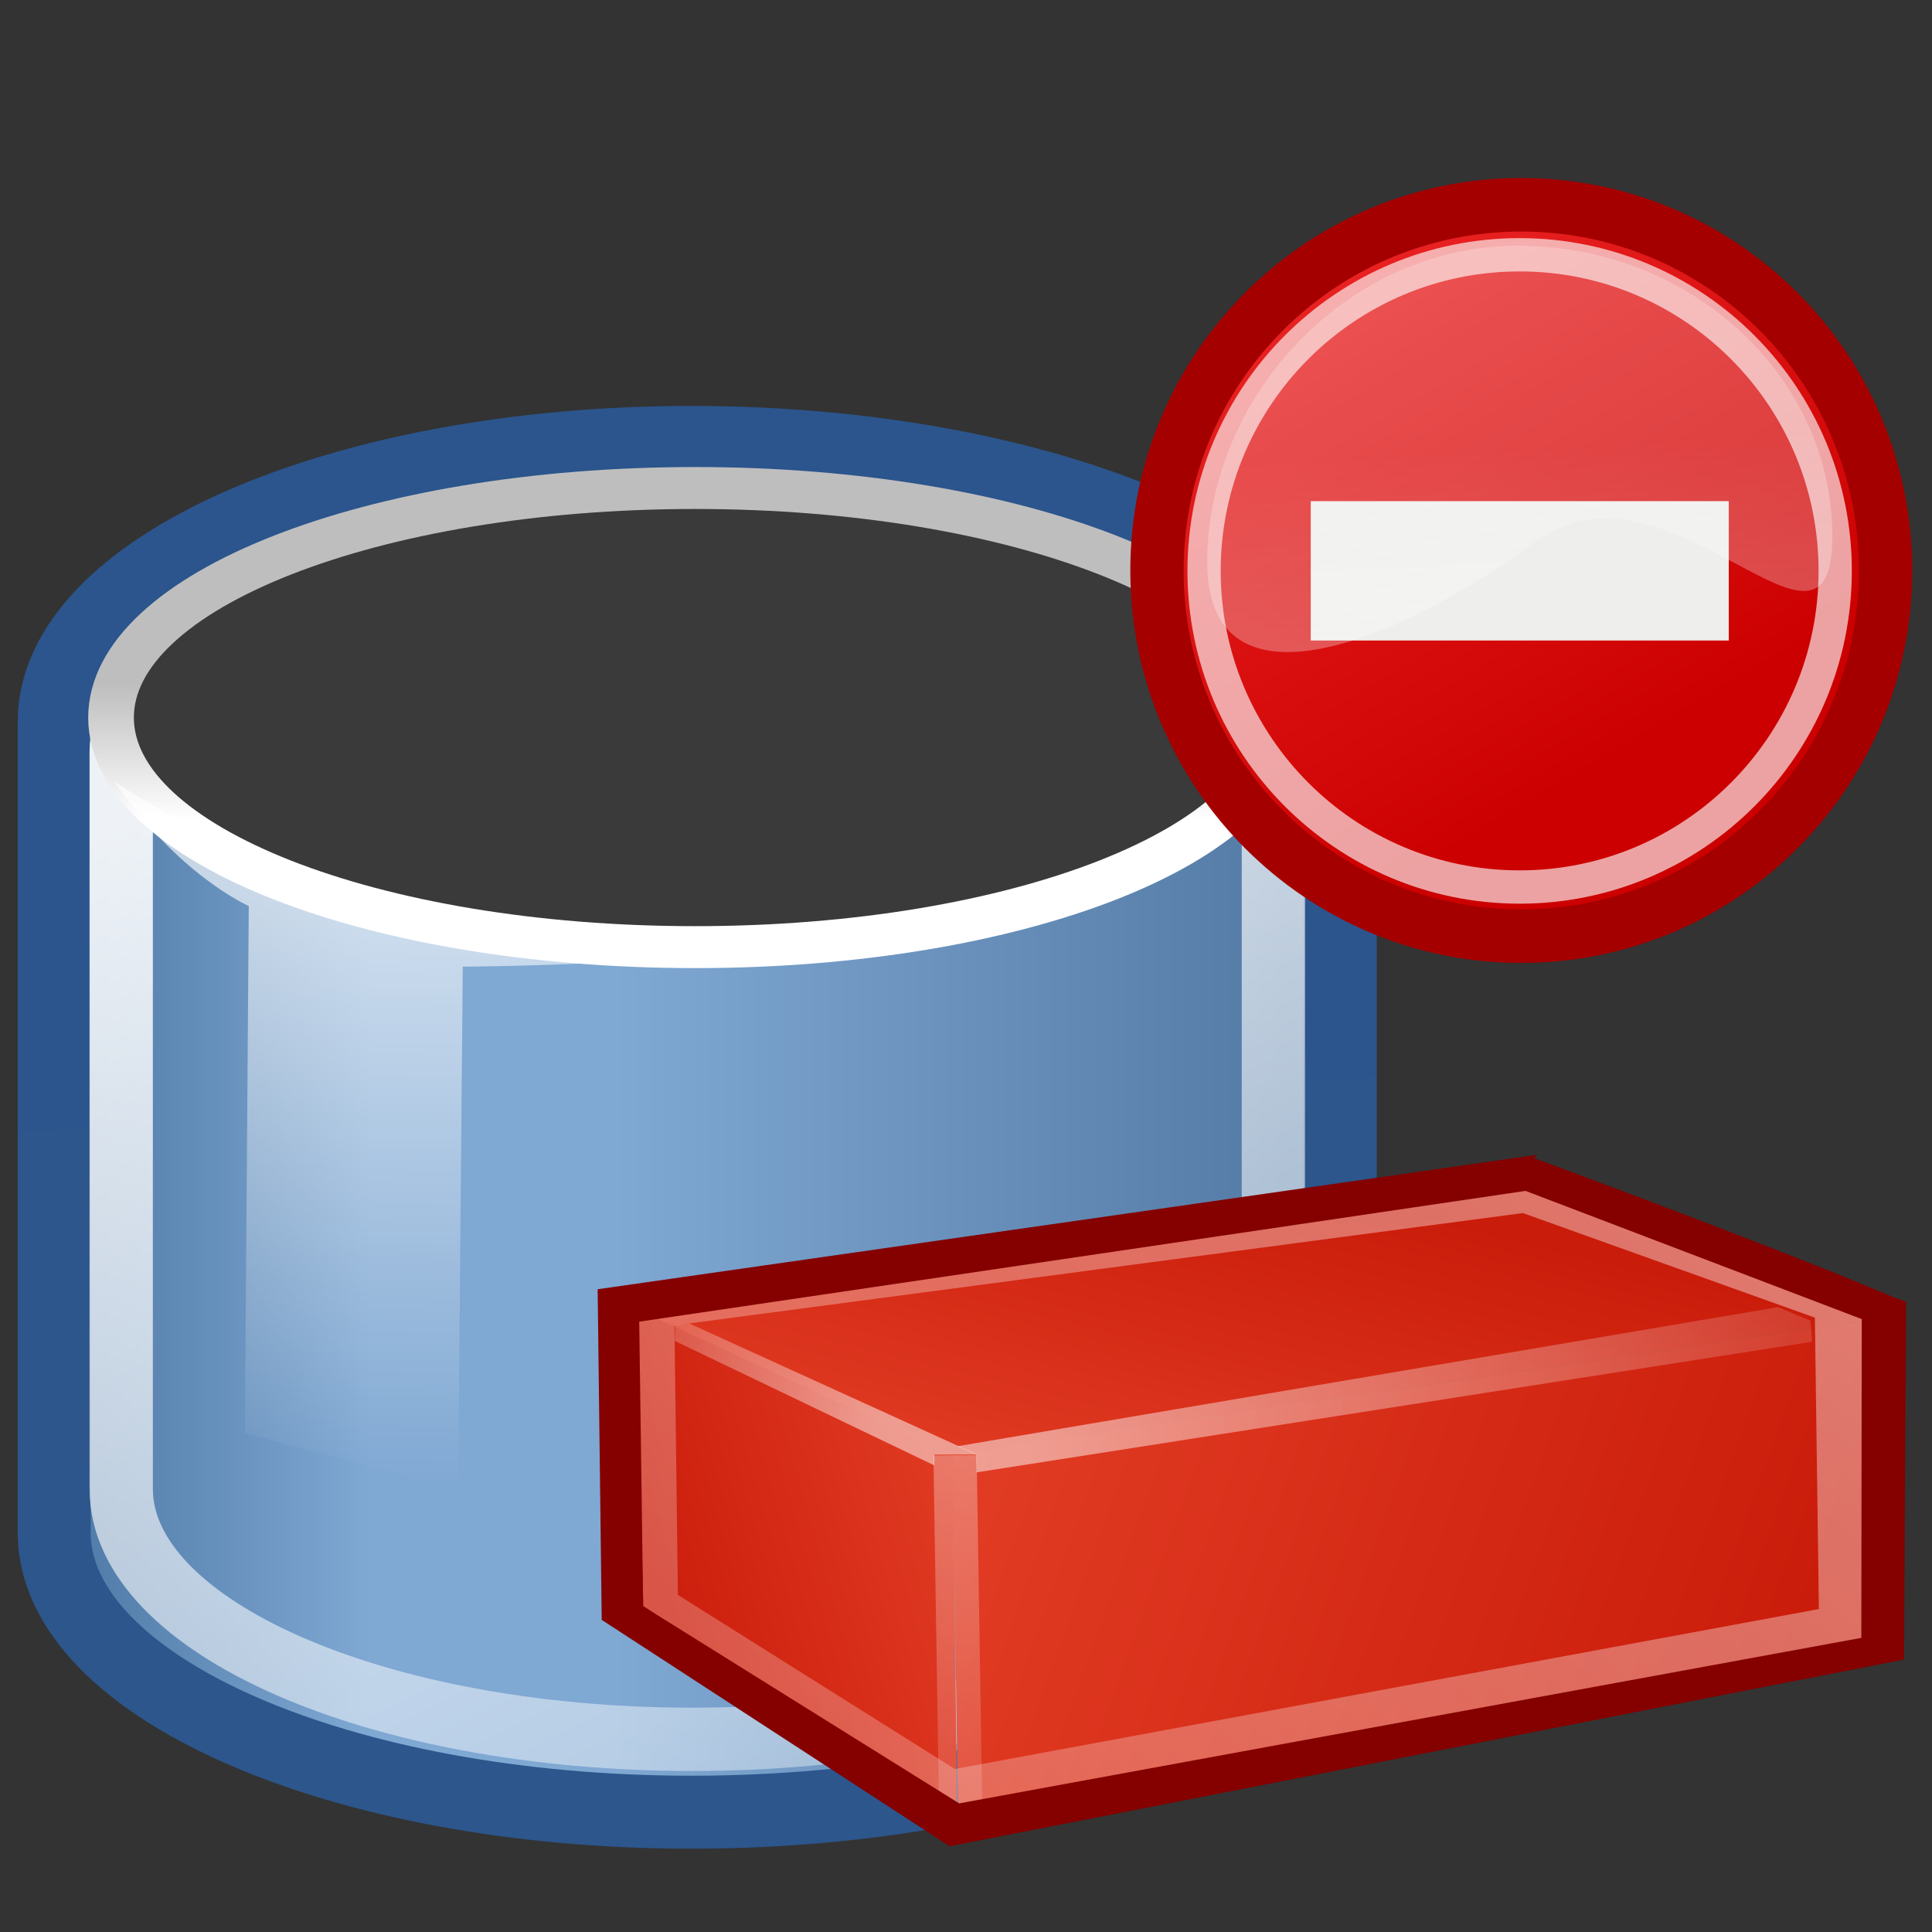 <?xml version="1.0" encoding="UTF-8" standalone="no"?>
<!-- Created with Inkscape (http://www.inkscape.org/) -->

<svg
   xmlns:dc="http://purl.org/dc/elements/1.1/"
   xmlns:cc="http://creativecommons.org/ns#"
   xmlns:rdf="http://www.w3.org/1999/02/22-rdf-syntax-ns#"
   xmlns:svg="http://www.w3.org/2000/svg"
   xmlns="http://www.w3.org/2000/svg"
   xmlns:xlink="http://www.w3.org/1999/xlink"
   xmlns:sodipodi="http://sodipodi.sourceforge.net/DTD/sodipodi-0.dtd"
   xmlns:inkscape="http://www.inkscape.org/namespaces/inkscape"
   width="32px"
   height="32px"
   id="svg10057"
   version="1.1"
   inkscape:version="0.48.1 "
   sodipodi:docname="remove_brick.svg">
  <rect width="100%" height="100%" fill="#333333" stroke="none"/>
  <defs
     id="defs10059">
    <linearGradient
       inkscape:collect="always"
       xlink:href="#linearGradient6488"
       id="linearGradient9924"
       gradientUnits="userSpaceOnUse"
       gradientTransform="matrix(1.259,0.019,-0.019,1.259,342.132,-20.226)"
       x1="-78.978"
       y1="31.327"
       x2="-48.391"
       y2="18.317" />
    <linearGradient
       id="linearGradient6488">
      <stop
         id="stop6490"
         offset="0"
         style="stop-color:#38a111;stop-opacity:1;" />
      <stop
         id="stop6492"
         offset="1"
         style="stop-color:#baff76;stop-opacity:1;" />
    </linearGradient>
    <linearGradient
       inkscape:collect="always"
       xlink:href="#linearGradient6359"
       id="linearGradient9926"
       gradientUnits="userSpaceOnUse"
       gradientTransform="matrix(1.259,0.019,-0.019,1.259,342.132,-20.226)"
       x1="-78.035"
       y1="19.883"
       x2="-56.573"
       y2="25.997" />
    <linearGradient
       id="linearGradient6359">
      <stop
         style="stop-color:#50980a;stop-opacity:1"
         offset="0"
         id="stop6361" />
      <stop
         style="stop-color:#a5f263;stop-opacity:1"
         offset="1"
         id="stop6363" />
    </linearGradient>
    <linearGradient
       inkscape:collect="always"
       xlink:href="#linearGradient6367"
       id="linearGradient9928"
       gradientUnits="userSpaceOnUse"
       gradientTransform="matrix(1.259,0.019,-0.019,1.259,342.132,-20.226)"
       x1="-66.405"
       y1="21.77"
       x2="-51.339"
       y2="26.261" />
    <linearGradient
       id="linearGradient6367">
      <stop
         style="stop-color:#a5f263;stop-opacity:1"
         offset="0"
         id="stop6369" />
      <stop
         style="stop-color:#73d336;stop-opacity:1"
         offset="1"
         id="stop6371" />
    </linearGradient>
    <linearGradient
       inkscape:collect="always"
       xlink:href="#linearGradient7721"
       id="linearGradient9930"
       gradientUnits="userSpaceOnUse"
       gradientTransform="matrix(1.262,0.019,-0.02,1.296,342.358,-20.945)"
       x1="-80.639"
       y1="22.181"
       x2="-45.592"
       y2="65.951" />
    <linearGradient
       id="linearGradient7721">
      <stop
         id="stop7723"
         offset="0"
         style="stop-color:#ffffff;stop-opacity:1" />
      <stop
         id="stop7725"
         offset="1"
         style="stop-color:#ffffff;stop-opacity:0" />
    </linearGradient>
    <linearGradient
       inkscape:collect="always"
       xlink:href="#linearGradient6817"
       id="linearGradient9932"
       gradientUnits="userSpaceOnUse"
       gradientTransform="matrix(3.672,0.056,-0.007,0.46,484.355,0.661)"
       x1="-60.176"
       y1="48.329"
       x2="-60.226"
       y2="23.254" />
    <linearGradient
       inkscape:collect="always"
       id="linearGradient6817">
      <stop
         style="stop-color:#ffffff;stop-opacity:0"
         offset="0"
         id="stop6819" />
      <stop
         style="stop-color:#ffffff;stop-opacity:1"
         offset="1"
         id="stop6821" />
    </linearGradient>
    <linearGradient
       inkscape:collect="always"
       xlink:href="#linearGradient6817"
       id="linearGradient9934"
       gradientUnits="userSpaceOnUse"
       gradientTransform="matrix(-1.216,-2.558,0.502,-0.238,183.148,-136.989)"
       x1="-60.438"
       y1="49.037"
       x2="-60.549"
       y2="26.613" />
    <linearGradient
       inkscape:collect="always"
       xlink:href="#linearGradient6817"
       id="linearGradient9936"
       gradientUnits="userSpaceOnUse"
       gradientTransform="matrix(0.206,-2.825,-0.554,-0.04,292.054,-157.519)"
       x1="-61.106"
       y1="85.234"
       x2="-60.599"
       y2="26.726" />
    <linearGradient
       inkscape:collect="always"
       xlink:href="#linearGradient4134-9"
       id="linearGradient9938"
       gradientUnits="userSpaceOnUse"
       gradientTransform="matrix(0.883,0,0,0.883,137.457,-2.804)"
       x1="9.975"
       y1="31.094"
       x2="37.078"
       y2="31.094" />
    <linearGradient
       id="linearGradient4134-9">
      <stop
         id="stop4136-4"
         offset="0"
         style="stop-color:#4f79a6;stop-opacity:1;" />
      <stop
         style="stop-color:#7fa8d3;stop-opacity:1"
         offset="0.25"
         id="stop4148-8" />
      <stop
         style="stop-color:#7fa8d3;stop-opacity:1"
         offset="0.45"
         id="stop4142-8" />
      <stop
         id="stop4138-2"
         offset="1"
         style="stop-color:#547ba6;stop-opacity:1" />
    </linearGradient>
    <linearGradient
       inkscape:collect="always"
       xlink:href="#linearGradient4206-4"
       id="linearGradient9940"
       gradientUnits="userSpaceOnUse"
       gradientTransform="matrix(0.883,0,0,0.883,137.457,-2.804)"
       x1="25.065"
       y1="21.857"
       x2="25.208"
       y2="25.429" />
    <linearGradient
       id="linearGradient4206-4">
      <stop
         id="stop4208-5"
         offset="0"
         style="stop-color:#2b558c;stop-opacity:1" />
      <stop
         id="stop4210-5"
         offset="1"
         style="stop-color:#2c568c;stop-opacity:1" />
    </linearGradient>
    <linearGradient
       inkscape:collect="always"
       xlink:href="#linearGradient4176"
       id="linearGradient9942"
       gradientUnits="userSpaceOnUse"
       gradientTransform="matrix(0.849,0,0,0.849,138.288,-1.972)"
       x1="17.16"
       y1="14.004"
       x2="37.969"
       y2="56.576" />
    <linearGradient
       id="linearGradient4176"
       inkscape:collect="always">
      <stop
         id="stop4178"
         offset="0"
         style="stop-color:#ffffff;stop-opacity:1;" />
      <stop
         id="stop4180"
         offset="1"
         style="stop-color:#ffffff;stop-opacity:0;" />
    </linearGradient>
    <linearGradient
       inkscape:collect="always"
       xlink:href="#linearGradient7210"
       id="linearGradient9944"
       gradientUnits="userSpaceOnUse"
       x1="24"
       y1="16.525"
       x2="24"
       y2="13.285" />
    <linearGradient
       id="linearGradient7210">
      <stop
         id="stop7212"
         offset="0"
         style="stop-color:#ffffff;stop-opacity:1;" />
      <stop
         id="stop7214"
         offset="1"
         style="stop-color:#bfbebf;stop-opacity:1" />
    </linearGradient>
    <linearGradient
       inkscape:collect="always"
       xlink:href="#linearGradient6924"
       id="linearGradient9946"
       gradientUnits="userSpaceOnUse"
       gradientTransform="matrix(0.883,0,0,0.883,137.679,-0.861)"
       x1="15.973"
       y1="16.642"
       x2="15.786"
       y2="30" />
    <linearGradient
       id="linearGradient6924"
       inkscape:collect="always">
      <stop
         id="stop6926"
         offset="0"
         style="stop-color:#ffffff;stop-opacity:1;" />
      <stop
         id="stop6928"
         offset="1"
         style="stop-color:#ffffff;stop-opacity:0;" />
    </linearGradient>
    <linearGradient
       inkscape:collect="always"
       xlink:href="#linearGradient2308-0"
       id="linearGradient9948"
       gradientUnits="userSpaceOnUse"
       gradientTransform="matrix(0,0.474,-0.474,0,99.704,8.75)"
       x1="27.028"
       y1="13.535"
       x2="19.752"
       y2="395.625" />
    <linearGradient
       id="linearGradient2308-0"
       inkscape:collect="always">
      <stop
         id="stop2310-5"
         offset="0"
         style="stop-color:#edd400;stop-opacity:1;" />
      <stop
         id="stop2312-2"
         offset="1"
         style="stop-color:#edd400;stop-opacity:0;" />
    </linearGradient>
    <linearGradient
       inkscape:collect="always"
       xlink:href="#linearGradient2316-0"
       id="linearGradient9950"
       gradientUnits="userSpaceOnUse"
       gradientTransform="matrix(0,0.474,-0.474,0,99.704,8.75)"
       x1="27.028"
       y1="13.535"
       x2="19.752"
       y2="395.625" />
    <linearGradient
       id="linearGradient2316-0">
      <stop
         id="stop2318-7"
         offset="0"
         style="stop-color:#a48600;stop-opacity:1;" />
      <stop
         id="stop2320-5"
         offset="1"
         style="stop-color:#c4a000;stop-opacity:0;" />
    </linearGradient>
    <linearGradient
       inkscape:collect="always"
       xlink:href="#linearGradient2187-6"
       id="linearGradient9952"
       gradientUnits="userSpaceOnUse"
       gradientTransform="matrix(0.543,0,0,-0.543,74.365,30.422)"
       x1="17.061"
       y1="11.395"
       x2="-0.998"
       y2="8.7" />
    <linearGradient
       inkscape:collect="always"
       id="linearGradient2187-6">
      <stop
         style="stop-color:#ffffff;stop-opacity:1;"
         offset="0"
         id="stop2189-1" />
      <stop
         style="stop-color:#ffffff;stop-opacity:0;"
         offset="1"
         id="stop2191-8" />
    </linearGradient>
    <radialGradient
       inkscape:collect="always"
       xlink:href="#linearGradient2326-1"
       id="radialGradient9954"
       gradientUnits="userSpaceOnUse"
       gradientTransform="matrix(0,0.853,-0.862,0,104.441,2.335)"
       cx="15.094"
       cy="13.283"
       fx="15.094"
       fy="13.283"
       r="10.165" />
    <linearGradient
       id="linearGradient2326-1">
      <stop
         id="stop2328-8"
         offset="0"
         style="stop-color:#ffffff;stop-opacity:1;" />
      <stop
         id="stop2330-5"
         offset="1"
         style="stop-color:#ffffff;stop-opacity:0;" />
    </linearGradient>
    <linearGradient
       inkscape:collect="always"
       xlink:href="#linearGradient6385-1"
       id="linearGradient10359"
       gradientUnits="userSpaceOnUse"
       gradientTransform="matrix(1.036,0,0,1.036,122.115,-0.091)"
       x1="-25.813"
       y1="6.047"
       x2="-20.422"
       y2="6.09" />
    <linearGradient
       id="linearGradient6385-1">
      <stop
         id="stop6387-7"
         offset="0"
         style="stop-color:#fbfbfb;stop-opacity:1;" />
      <stop
         id="stop6389-40"
         offset="1"
         style="stop-color:#3566a5;stop-opacity:1" />
    </linearGradient>
    <linearGradient
       inkscape:collect="always"
       xlink:href="#linearGradient6529-9"
       id="linearGradient10361"
       gradientUnits="userSpaceOnUse"
       gradientTransform="matrix(1.002,0,0,0.7,-43.396,4.443)"
       x1="-14.515"
       y1="6.408"
       x2="-14.469"
       y2="15.97" />
    <linearGradient
       inkscape:collect="always"
       id="linearGradient6529-9">
      <stop
         style="stop-color:#ffffff;stop-opacity:1;"
         offset="0"
         id="stop6531-48" />
      <stop
         style="stop-color:#ffffff;stop-opacity:0;"
         offset="1"
         id="stop6533-8" />
    </linearGradient>
    <linearGradient
       inkscape:collect="always"
       xlink:href="#linearGradient6529-9"
       id="linearGradient10363"
       gradientUnits="userSpaceOnUse"
       gradientTransform="matrix(1.002,0,0,0.7,-43.396,4.44)"
       x1="-14.515"
       y1="6.41"
       x2="-14.469"
       y2="15.97" />
    <linearGradient
       inkscape:collect="always"
       xlink:href="#linearGradient6529-9"
       id="linearGradient10365"
       gradientUnits="userSpaceOnUse"
       gradientTransform="matrix(1.002,0,0,1,-43.396,0.924)"
       x1="-14.515"
       y1="8.003"
       x2="-14.469"
       y2="15.97" />
    <linearGradient
       inkscape:collect="always"
       xlink:href="#linearGradient6385-1"
       id="linearGradient10367"
       gradientUnits="userSpaceOnUse"
       gradientTransform="matrix(1.036,0,0,1.036,122.115,-0.091)"
       x1="-25.813"
       y1="6.047"
       x2="-20.422"
       y2="6.09" />
    <linearGradient
       id="linearGradient4245">
      <stop
         id="stop4247"
         offset="0"
         style="stop-color:#fbfbfb;stop-opacity:1;" />
      <stop
         id="stop4249"
         offset="1"
         style="stop-color:#3566a5;stop-opacity:1" />
    </linearGradient>
    <linearGradient
       inkscape:collect="always"
       xlink:href="#linearGradient6385-1"
       id="linearGradient10369"
       gradientUnits="userSpaceOnUse"
       gradientTransform="matrix(1.036,0,0,1.036,122.115,-0.091)"
       x1="-25.813"
       y1="6.047"
       x2="-20.422"
       y2="6.09" />
    <linearGradient
       id="linearGradient4252">
      <stop
         id="stop4254"
         offset="0"
         style="stop-color:#fbfbfb;stop-opacity:1;" />
      <stop
         id="stop4256"
         offset="1"
         style="stop-color:#3566a5;stop-opacity:1" />
    </linearGradient>
    <linearGradient
       inkscape:collect="always"
       xlink:href="#linearGradient6385-1"
       id="linearGradient10371"
       gradientUnits="userSpaceOnUse"
       gradientTransform="matrix(1.036,0,0,1.036,122.115,-0.091)"
       x1="-25.813"
       y1="6.047"
       x2="-20.422"
       y2="6.09" />
    <linearGradient
       id="linearGradient4259">
      <stop
         id="stop4261"
         offset="0"
         style="stop-color:#fbfbfb;stop-opacity:1;" />
      <stop
         id="stop4263"
         offset="1"
         style="stop-color:#3566a5;stop-opacity:1" />
    </linearGradient>
    <linearGradient
       inkscape:collect="always"
       xlink:href="#linearGradient6488-7"
       id="linearGradient10256"
       gradientUnits="userSpaceOnUse"
       gradientTransform="matrix(0.774,0.012,-0.012,0.774,108.404,2.942)"
       x1="-78.978"
       y1="31.327"
       x2="-48.582"
       y2="19.797" />
    <linearGradient
       id="linearGradient6488-7">
      <stop
         id="stop6490-9"
         offset="0"
         style="stop-color:#4dbb14;stop-opacity:1;" />
      <stop
         id="stop6492-1"
         offset="1"
         style="stop-color:#baff76;stop-opacity:1;" />
    </linearGradient>
    <linearGradient
       inkscape:collect="always"
       xlink:href="#linearGradient6359-3"
       id="linearGradient10258"
       gradientUnits="userSpaceOnUse"
       gradientTransform="matrix(0.774,0.012,-0.012,0.774,108.404,2.942)"
       x1="-60.971"
       y1="26.995"
       x2="-63.191"
       y2="18.493" />
    <linearGradient
       id="linearGradient6359-3">
      <stop
         style="stop-color:#50980a;stop-opacity:1"
         offset="0"
         id="stop6361-9" />
      <stop
         style="stop-color:#a5f263;stop-opacity:1"
         offset="1"
         id="stop6363-4" />
    </linearGradient>
    <linearGradient
       inkscape:collect="always"
       xlink:href="#linearGradient6367-6"
       id="linearGradient10260"
       gradientUnits="userSpaceOnUse"
       gradientTransform="matrix(0.774,0.012,-0.012,0.774,108.404,2.942)"
       x1="-60.379"
       y1="23.812"
       x2="-51.339"
       y2="26.261" />
    <linearGradient
       id="linearGradient6367-6">
      <stop
         style="stop-color:#a5f263;stop-opacity:1"
         offset="0"
         id="stop6369-7" />
      <stop
         style="stop-color:#73d336;stop-opacity:1"
         offset="1"
         id="stop6371-6" />
    </linearGradient>
    <linearGradient
       inkscape:collect="always"
       xlink:href="#linearGradient7721-1"
       id="linearGradient10262"
       gradientUnits="userSpaceOnUse"
       gradientTransform="matrix(0.775,0.012,-0.012,0.796,108.543,2.5)"
       x1="-80.639"
       y1="22.181"
       x2="-45.592"
       y2="65.951" />
    <linearGradient
       id="linearGradient7721-1">
      <stop
         id="stop7723-0"
         offset="0"
         style="stop-color:#ffffff;stop-opacity:1" />
      <stop
         id="stop7725-0"
         offset="1"
         style="stop-color:#ffffff;stop-opacity:0" />
    </linearGradient>
    <linearGradient
       inkscape:collect="always"
       xlink:href="#linearGradient6817-9"
       id="linearGradient10264"
       gradientUnits="userSpaceOnUse"
       gradientTransform="matrix(2.256,0.035,-0.004,0.283,195.774,15.773)"
       x1="-60.135"
       y1="70.541"
       x2="-60.226"
       y2="23.254" />
    <linearGradient
       inkscape:collect="always"
       id="linearGradient6817-9">
      <stop
         style="stop-color:#ffffff;stop-opacity:0"
         offset="0"
         id="stop6819-0" />
      <stop
         style="stop-color:#ffffff;stop-opacity:1"
         offset="1"
         id="stop6821-4" />
    </linearGradient>
    <linearGradient
       inkscape:collect="always"
       xlink:href="#linearGradient6817-9"
       id="linearGradient10266"
       gradientUnits="userSpaceOnUse"
       gradientTransform="matrix(-0.747,-1.572,0.308,-0.146,10.737,-68.787)"
       x1="-60.438"
       y1="49.037"
       x2="-60.549"
       y2="26.613" />
    <linearGradient
       inkscape:collect="always"
       xlink:href="#linearGradient6817-9"
       id="linearGradient10268"
       gradientUnits="userSpaceOnUse"
       gradientTransform="matrix(0.127,-1.736,-0.34,-0.025,77.64,-81.4)"
       x1="-61.106"
       y1="85.234"
       x2="-60.599"
       y2="26.726" />
    <linearGradient
       inkscape:collect="always"
       xlink:href="#linearGradient4134-9-5"
       id="linearGradient10270"
       gradientUnits="userSpaceOnUse"
       gradientTransform="matrix(0.883,0,0,0.883,41.851,-2.804)"
       x1="9.975"
       y1="31.094"
       x2="37.078"
       y2="31.094" />
    <linearGradient
       id="linearGradient4134-9-5">
      <stop
         id="stop4136-4-8"
         offset="0"
         style="stop-color:#4f79a6;stop-opacity:1;" />
      <stop
         style="stop-color:#7fa8d3;stop-opacity:1"
         offset="0.25"
         id="stop4148-8-9" />
      <stop
         style="stop-color:#7fa8d3;stop-opacity:1"
         offset="0.45"
         id="stop4142-8-1" />
      <stop
         id="stop4138-2-0"
         offset="1"
         style="stop-color:#547ba6;stop-opacity:1" />
    </linearGradient>
    <linearGradient
       inkscape:collect="always"
       xlink:href="#linearGradient4206-4-3"
       id="linearGradient10272"
       gradientUnits="userSpaceOnUse"
       gradientTransform="matrix(0.883,0,0,0.883,41.851,-2.804)"
       x1="25.065"
       y1="21.857"
       x2="25.208"
       y2="25.429" />
    <linearGradient
       id="linearGradient4206-4-3">
      <stop
         id="stop4208-5-7"
         offset="0"
         style="stop-color:#3465a4;stop-opacity:1" />
      <stop
         id="stop4210-5-8"
         offset="1"
         style="stop-color:#3465a4;stop-opacity:1" />
    </linearGradient>
    <linearGradient
       inkscape:collect="always"
       xlink:href="#linearGradient4176-4"
       id="linearGradient10274"
       gradientUnits="userSpaceOnUse"
       gradientTransform="matrix(0.883,0,0,0.883,41.851,-2.804)"
       x1="17.16"
       y1="14.004"
       x2="37.969"
       y2="56.576" />
    <linearGradient
       id="linearGradient4176-4"
       inkscape:collect="always">
      <stop
         id="stop4178-2"
         offset="0"
         style="stop-color:#ffffff;stop-opacity:1;" />
      <stop
         id="stop4180-2"
         offset="1"
         style="stop-color:#ffffff;stop-opacity:0;" />
    </linearGradient>
    <linearGradient
       inkscape:collect="always"
       xlink:href="#linearGradient7210-3"
       id="linearGradient10276"
       gradientUnits="userSpaceOnUse"
       x1="24"
       y1="16.525"
       x2="24"
       y2="13.285" />
    <linearGradient
       id="linearGradient7210-3">
      <stop
         id="stop7212-2"
         offset="0"
         style="stop-color:#ffffff;stop-opacity:1;" />
      <stop
         id="stop7214-5"
         offset="1"
         style="stop-color:#bfbebf;stop-opacity:1" />
    </linearGradient>
    <linearGradient
       inkscape:collect="always"
       xlink:href="#linearGradient6924-4"
       id="linearGradient10278"
       gradientUnits="userSpaceOnUse"
       gradientTransform="matrix(0.883,0,0,0.883,41.725,-0.469)"
       x1="16.071"
       y1="19.5"
       x2="15.786"
       y2="30" />
    <linearGradient
       id="linearGradient6924-4"
       inkscape:collect="always">
      <stop
         id="stop6926-3"
         offset="0"
         style="stop-color:#ffffff;stop-opacity:1;" />
      <stop
         id="stop6928-3"
         offset="1"
         style="stop-color:#ffffff;stop-opacity:0;" />
    </linearGradient>
    <linearGradient
       inkscape:collect="always"
       xlink:href="#linearGradient2308-0-3"
       id="linearGradient10280"
       gradientUnits="userSpaceOnUse"
       gradientTransform="matrix(-0.377,-0.185,-0.185,0.377,76.473,22.05)"
       x1="27.028"
       y1="13.535"
       x2="19.752"
       y2="395.625" />
    <linearGradient
       id="linearGradient2308-0-3"
       inkscape:collect="always">
      <stop
         id="stop2310-5-9"
         offset="0"
         style="stop-color:#edd400;stop-opacity:1;" />
      <stop
         id="stop2312-2-9"
         offset="1"
         style="stop-color:#edd400;stop-opacity:0;" />
    </linearGradient>
    <clipPath
       clipPathUnits="userSpaceOnUse"
       id="clipPath7236">
      <path
         style="color:#000000;fill:#3a3a3a;fill-opacity:1;fill-rule:nonzero;stroke:none;stroke-width:1.005;marker:none;visibility:visible;display:block;overflow:visible"
         d="m 63.51,14.411 -9.055,0.552 -3.672,4.224 0.718,2.899 c -2.534,0.416 -4.307,1.339 -4.307,2.429 0,1.477 3.238,2.678 7.233,2.678 1.293,0 2.483,-0.139 3.534,-0.359 l -0.138,3.423 8.365,3.672 6.322,-3.34 c 0,0 0.607,-5.711 0.607,-6.101 0,-0.39 -0.69,-4.386 -0.69,-4.776 0,-0.39 -8.917,-5.3 -8.917,-5.3 z"
         id="path7238"
         inkscape:connector-curvature="0" />
    </clipPath>
    <linearGradient
       inkscape:collect="always"
       xlink:href="#linearGradient7253"
       id="linearGradient10282"
       gradientUnits="userSpaceOnUse"
       x1="50.417"
       y1="27.182"
       x2="68.36"
       y2="27.182" />
    <linearGradient
       id="linearGradient7253">
      <stop
         style="stop-color:#ffffff;stop-opacity:0;"
         offset="0"
         id="stop7255" />
      <stop
         style="stop-color:#ffffff;stop-opacity:1;"
         offset="1"
         id="stop7257" />
    </linearGradient>
    <clipPath
       clipPathUnits="userSpaceOnUse"
       id="clipPath10784">
      <path
         style="color:#000000;fill:#3a3a3a;fill-opacity:1;fill-rule:nonzero;stroke:none;stroke-width:1.005;marker:none;visibility:visible;display:block;overflow:visible"
         d="m 63.51,14.411 -9.055,0.552 -3.672,4.224 0.718,2.899 c -2.534,0.416 -4.307,1.339 -4.307,2.429 0,1.477 3.238,2.678 7.233,2.678 1.293,0 2.483,-0.139 3.534,-0.359 l -0.138,3.423 8.365,3.672 6.322,-3.34 c 0,0 0.607,-5.711 0.607,-6.101 0,-0.39 -0.69,-4.386 -0.69,-4.776 0,-0.39 -8.917,-5.3 -8.917,-5.3 z"
         id="path10786"
         inkscape:connector-curvature="0" />
    </clipPath>
    <linearGradient
       inkscape:collect="always"
       xlink:href="#linearGradient4134-9"
       id="linearGradient10977"
       gradientUnits="userSpaceOnUse"
       gradientTransform="matrix(0.883,0,0,0.883,137.457,-2.804)"
       x1="9.975"
       y1="31.094"
       x2="37.078"
       y2="31.094" />
    <linearGradient
       inkscape:collect="always"
       xlink:href="#linearGradient4206-4"
       id="linearGradient10979"
       gradientUnits="userSpaceOnUse"
       gradientTransform="matrix(0.883,0,0,0.883,137.457,-2.804)"
       x1="25.065"
       y1="21.857"
       x2="25.208"
       y2="25.429" />
    <linearGradient
       inkscape:collect="always"
       xlink:href="#linearGradient4176"
       id="linearGradient10981"
       gradientUnits="userSpaceOnUse"
       gradientTransform="matrix(0.849,0,0,0.849,138.288,-1.972)"
       x1="17.16"
       y1="14.004"
       x2="37.969"
       y2="56.576" />
    <linearGradient
       inkscape:collect="always"
       xlink:href="#linearGradient7210"
       id="linearGradient10983"
       gradientUnits="userSpaceOnUse"
       x1="24"
       y1="16.525"
       x2="24"
       y2="13.285" />
    <linearGradient
       inkscape:collect="always"
       xlink:href="#linearGradient6924"
       id="linearGradient10985"
       gradientUnits="userSpaceOnUse"
       gradientTransform="matrix(0.883,0,0,0.883,137.679,-0.861)"
       x1="15.973"
       y1="16.642"
       x2="15.786"
       y2="30" />
    <linearGradient
       inkscape:collect="always"
       xlink:href="#linearGradient2308-0-3"
       id="linearGradient11507"
       gradientUnits="userSpaceOnUse"
       gradientTransform="matrix(-0.377,-0.185,-0.185,0.377,76.473,22.05)"
       x1="27.028"
       y1="13.535"
       x2="19.752"
       y2="395.625" />
    <linearGradient
       inkscape:collect="always"
       xlink:href="#linearGradient7253"
       id="linearGradient11509"
       gradientUnits="userSpaceOnUse"
       x1="50.417"
       y1="27.182"
       x2="68.36"
       y2="27.182" />
    <linearGradient
       inkscape:collect="always"
       xlink:href="#linearGradient6817-9"
       id="linearGradient11511"
       gradientUnits="userSpaceOnUse"
       gradientTransform="matrix(0.127,-1.736,-0.34,-0.025,-29.217,-81.4)"
       x1="-61.106"
       y1="85.234"
       x2="-60.599"
       y2="26.726" />
    <linearGradient
       inkscape:collect="always"
       xlink:href="#linearGradient6817-9"
       id="linearGradient11513"
       gradientUnits="userSpaceOnUse"
       gradientTransform="matrix(-0.747,-1.572,0.308,-0.146,-96.12,-68.787)"
       x1="-60.438"
       y1="49.037"
       x2="-60.549"
       y2="26.613" />
    <linearGradient
       inkscape:collect="always"
       xlink:href="#linearGradient6817-9"
       id="linearGradient11515"
       gradientUnits="userSpaceOnUse"
       gradientTransform="matrix(2.256,0.035,-0.004,0.283,88.917,15.773)"
       x1="-60.135"
       y1="70.541"
       x2="-60.226"
       y2="23.254" />
    <linearGradient
       inkscape:collect="always"
       xlink:href="#linearGradient7721-1"
       id="linearGradient11517"
       gradientUnits="userSpaceOnUse"
       gradientTransform="matrix(0.775,0.012,-0.012,0.796,1.686,2.5)"
       x1="-80.639"
       y1="22.181"
       x2="-45.592"
       y2="65.951" />
    <linearGradient
       inkscape:collect="always"
       xlink:href="#linearGradient6367-6"
       id="linearGradient11519"
       gradientUnits="userSpaceOnUse"
       gradientTransform="matrix(0.774,0.012,-0.012,0.774,1.547,2.942)"
       x1="-60.379"
       y1="23.812"
       x2="-51.339"
       y2="26.261" />
    <linearGradient
       inkscape:collect="always"
       xlink:href="#linearGradient6359-3"
       id="linearGradient11521"
       gradientUnits="userSpaceOnUse"
       gradientTransform="matrix(0.774,0.012,-0.012,0.774,1.547,2.942)"
       x1="-60.971"
       y1="26.995"
       x2="-63.191"
       y2="18.493" />
    <linearGradient
       inkscape:collect="always"
       xlink:href="#linearGradient6488-7"
       id="linearGradient11523"
       gradientUnits="userSpaceOnUse"
       gradientTransform="matrix(0.774,0.012,-0.012,0.774,1.547,2.942)"
       x1="-78.978"
       y1="31.327"
       x2="-48.582"
       y2="19.797" />
    <linearGradient
       inkscape:collect="always"
       xlink:href="#linearGradient6488-7"
       id="linearGradient11535"
       gradientUnits="userSpaceOnUse"
       gradientTransform="matrix(0.774,0.012,-0.012,0.774,1.547,2.942)"
       x1="-78.978"
       y1="31.327"
       x2="-48.582"
       y2="19.797" />
    <linearGradient
       inkscape:collect="always"
       xlink:href="#linearGradient6359-3"
       id="linearGradient11537"
       gradientUnits="userSpaceOnUse"
       gradientTransform="matrix(0.774,0.012,-0.012,0.774,1.547,2.942)"
       x1="-57.722"
       y1="29.845"
       x2="-63.191"
       y2="18.493" />
    <linearGradient
       inkscape:collect="always"
       xlink:href="#linearGradient6367-6"
       id="linearGradient11539"
       gradientUnits="userSpaceOnUse"
       gradientTransform="matrix(0.774,0.012,-0.012,0.774,1.547,2.942)"
       x1="-60.379"
       y1="23.812"
       x2="-51.339"
       y2="26.261" />
    <linearGradient
       inkscape:collect="always"
       xlink:href="#linearGradient7721-1"
       id="linearGradient11541"
       gradientUnits="userSpaceOnUse"
       gradientTransform="matrix(0.775,0.012,-0.012,0.796,1.686,2.5)"
       x1="-80.639"
       y1="22.181"
       x2="-45.592"
       y2="65.951" />
    <linearGradient
       inkscape:collect="always"
       xlink:href="#linearGradient6817-9"
       id="linearGradient11543"
       gradientUnits="userSpaceOnUse"
       gradientTransform="matrix(2.256,0.035,-0.004,0.283,88.917,15.773)"
       x1="-60.135"
       y1="70.541"
       x2="-60.226"
       y2="23.254" />
    <linearGradient
       inkscape:collect="always"
       xlink:href="#linearGradient6817-9"
       id="linearGradient11545"
       gradientUnits="userSpaceOnUse"
       gradientTransform="matrix(-0.747,-1.572,0.308,-0.146,-96.12,-68.787)"
       x1="-60.438"
       y1="49.037"
       x2="-60.549"
       y2="26.613" />
    <linearGradient
       inkscape:collect="always"
       xlink:href="#linearGradient6817-9"
       id="linearGradient11547"
       gradientUnits="userSpaceOnUse"
       gradientTransform="matrix(0.127,-1.736,-0.34,-0.025,-29.217,-81.4)"
       x1="-61.106"
       y1="85.234"
       x2="-60.599"
       y2="26.726" />
    <linearGradient
       inkscape:collect="always"
       xlink:href="#linearGradient2308-0-3"
       id="linearGradient11601"
       gradientUnits="userSpaceOnUse"
       gradientTransform="matrix(-0.377,-0.185,-0.185,0.377,76.473,22.05)"
       x1="27.028"
       y1="13.535"
       x2="19.752"
       y2="395.625" />
    <linearGradient
       inkscape:collect="always"
       xlink:href="#linearGradient7253"
       id="linearGradient11603"
       gradientUnits="userSpaceOnUse"
       x1="66.607"
       y1="22.292"
       x2="66.86"
       y2="28.273" />
    <linearGradient
       id="linearGradient3957">
      <stop
         style="stop-color:#fffeff;stop-opacity:0.333;"
         offset="0"
         id="stop3959" />
      <stop
         style="stop-color:#fffeff;stop-opacity:0.216;"
         offset="1"
         id="stop3961" />
    </linearGradient>
    <linearGradient
       id="linearGradient20490">
      <stop
         id="stop20492"
         offset="0"
         style="stop-color:#4dbb14;stop-opacity:1" />
      <stop
         id="stop20494"
         offset="1"
         style="stop-color:#99ea58;stop-opacity:1" />
    </linearGradient>
    <linearGradient
       id="linearGradient21771">
      <stop
         id="stop21773"
         offset="0"
         style="stop-color:#7ad73c;stop-opacity:1" />
      <stop
         id="stop21775"
         offset="1"
         style="stop-color:#52be18;stop-opacity:1" />
    </linearGradient>
    <linearGradient
       id="linearGradient20502">
      <stop
         style="stop-color:#98ea57;stop-opacity:1"
         offset="0"
         id="stop20504" />
      <stop
         style="stop-color:#60a81a;stop-opacity:1"
         offset="1"
         id="stop20506" />
    </linearGradient>
    <linearGradient
       id="linearGradient7721-9-1">
      <stop
         id="stop7723-2-7"
         offset="0"
         style="stop-color:#ffffff;stop-opacity:1" />
      <stop
         id="stop7725-0-9"
         offset="1"
         style="stop-color:#ffffff;stop-opacity:0" />
    </linearGradient>
    <linearGradient
       inkscape:collect="always"
       xlink:href="#linearGradient4134-9-5-6"
       id="linearGradient21761"
       gradientUnits="userSpaceOnUse"
       gradientTransform="matrix(1.495,0,0,1.491,382.153,-11.974)"
       x1="9.975"
       y1="31.094"
       x2="37.078"
       y2="31.094" />
    <linearGradient
       id="linearGradient4134-9-5-6">
      <stop
         id="stop4136-4-7"
         offset="0"
         style="stop-color:#4f79a6;stop-opacity:1;" />
      <stop
         style="stop-color:#7fa8d3;stop-opacity:1"
         offset="0.25"
         id="stop4148-8-9-9" />
      <stop
         style="stop-color:#7fa8d3;stop-opacity:1"
         offset="0.45"
         id="stop4142-8-2" />
      <stop
         id="stop4138-2-3"
         offset="1"
         style="stop-color:#547ba6;stop-opacity:1" />
    </linearGradient>
    <linearGradient
       inkscape:collect="always"
       xlink:href="#linearGradient4206-4-7"
       id="linearGradient21763"
       gradientUnits="userSpaceOnUse"
       gradientTransform="matrix(1.495,0,0,1.491,382.153,-11.974)"
       x1="25.065"
       y1="21.857"
       x2="25.208"
       y2="25.429" />
    <linearGradient
       id="linearGradient4206-4-7">
      <stop
         id="stop4208-5-9"
         offset="0"
         style="stop-color:#3465a4;stop-opacity:1" />
      <stop
         id="stop4210-5-3"
         offset="1"
         style="stop-color:#3465a4;stop-opacity:1" />
    </linearGradient>
    <linearGradient
       inkscape:collect="always"
       xlink:href="#linearGradient4176-3"
       id="linearGradient21765"
       gradientUnits="userSpaceOnUse"
       gradientTransform="matrix(1.495,0,0,1.495,382.153,-12.163)"
       x1="17.16"
       y1="14.004"
       x2="37.969"
       y2="56.576" />
    <linearGradient
       id="linearGradient4176-3"
       inkscape:collect="always">
      <stop
         id="stop4178-8"
         offset="0"
         style="stop-color:#ffffff;stop-opacity:1;" />
      <stop
         id="stop4180-1"
         offset="1"
         style="stop-color:#ffffff;stop-opacity:0;" />
    </linearGradient>
    <linearGradient
       inkscape:collect="always"
       xlink:href="#linearGradient7210-7-1"
       id="linearGradient21767"
       gradientUnits="userSpaceOnUse"
       x1="24"
       y1="16.525"
       x2="24"
       y2="13.285" />
    <linearGradient
       id="linearGradient7210-7-1">
      <stop
         id="stop7212-33"
         offset="0"
         style="stop-color:#ffffff;stop-opacity:1;" />
      <stop
         id="stop7214-0"
         offset="1"
         style="stop-color:#bfbebf;stop-opacity:1" />
    </linearGradient>
    <linearGradient
       inkscape:collect="always"
       xlink:href="#linearGradient6924-6"
       id="linearGradient21769"
       gradientUnits="userSpaceOnUse"
       gradientTransform="matrix(1.495,0,0,1.495,381.939,-8.211)"
       x1="16.071"
       y1="19.5"
       x2="15.786"
       y2="30" />
    <linearGradient
       id="linearGradient6924-6"
       inkscape:collect="always">
      <stop
         id="stop6926-8"
         offset="0"
         style="stop-color:#ffffff;stop-opacity:1;" />
      <stop
         id="stop6928-76"
         offset="1"
         style="stop-color:#ffffff;stop-opacity:0;" />
    </linearGradient>
    <linearGradient
       y2="30"
       x2="15.786"
       y1="19.5"
       x1="16.071"
       gradientTransform="matrix(1.495,0,0,1.495,381.939,-8.211)"
       gradientUnits="userSpaceOnUse"
       id="linearGradient28435"
       xlink:href="#linearGradient6924-6"
       inkscape:collect="always" />
    <linearGradient
       inkscape:collect="always"
       xlink:href="#linearGradient7253-2"
       id="linearGradient11603-4"
       gradientUnits="userSpaceOnUse"
       x1="66.607"
       y1="22.292"
       x2="66.86"
       y2="28.273" />
    <linearGradient
       id="linearGradient7253-2">
      <stop
         style="stop-color:#ffffff;stop-opacity:0;"
         offset="0"
         id="stop7255-8" />
      <stop
         style="stop-color:#ffffff;stop-opacity:1;"
         offset="1"
         id="stop7257-1" />
    </linearGradient>
    <clipPath
       clipPathUnits="userSpaceOnUse"
       id="clipPath7236-3">
      <path
         style="color:#000000;fill:#3a3a3a;fill-opacity:1;fill-rule:nonzero;stroke:none;stroke-width:1.005;marker:none;visibility:visible;display:block;overflow:visible"
         d="m 63.51,14.411 -9.055,0.552 -3.672,4.224 0.718,2.899 c -2.534,0.416 -4.307,1.339 -4.307,2.429 0,1.477 3.238,2.678 7.233,2.678 1.293,0 2.483,-0.139 3.534,-0.359 l -0.138,3.423 8.365,3.672 6.322,-3.34 c 0,0 0.607,-5.711 0.607,-6.101 0,-0.39 -0.69,-4.386 -0.69,-4.776 0,-0.39 -8.917,-5.3 -8.917,-5.3 z"
         id="path7238-4"
         inkscape:connector-curvature="0" />
    </clipPath>
    <linearGradient
       inkscape:collect="always"
       xlink:href="#linearGradient2308-0-3-7"
       id="linearGradient11601-8"
       gradientUnits="userSpaceOnUse"
       gradientTransform="matrix(-0.377,-0.185,-0.185,0.377,76.473,22.05)"
       x1="27.028"
       y1="13.535"
       x2="19.752"
       y2="395.625" />
    <linearGradient
       id="linearGradient2308-0-3-7"
       inkscape:collect="always">
      <stop
         id="stop2310-5-9-4"
         offset="0"
         style="stop-color:#edd400;stop-opacity:1;" />
      <stop
         id="stop2312-2-9-0"
         offset="1"
         style="stop-color:#edd400;stop-opacity:0;" />
    </linearGradient>
    <clipPath
       clipPathUnits="userSpaceOnUse"
       id="clipPath28612">
      <path
         style="color:#000000;fill:#3a3a3a;fill-opacity:1;fill-rule:nonzero;stroke:none;stroke-width:1.005;marker:none;visibility:visible;display:block;overflow:visible"
         d="m 63.51,14.411 -9.055,0.552 -3.672,4.224 0.718,2.899 c -2.534,0.416 -4.307,1.339 -4.307,2.429 0,1.477 3.238,2.678 7.233,2.678 1.293,0 2.483,-0.139 3.534,-0.359 l -0.138,3.423 8.365,3.672 6.322,-3.34 c 0,0 0.607,-5.711 0.607,-6.101 0,-0.39 -0.69,-4.386 -0.69,-4.776 0,-0.39 -8.917,-5.3 -8.917,-5.3 z"
         id="path28614"
         inkscape:connector-curvature="0" />
    </clipPath>
    <linearGradient
       y2="395.625"
       x2="19.752"
       y1="13.535"
       x1="27.028"
       gradientTransform="matrix(-0.377,-0.185,-0.185,0.377,76.473,22.05)"
       gradientUnits="userSpaceOnUse"
       id="linearGradient28618"
       xlink:href="#linearGradient2308-0-3-7"
       inkscape:collect="always" />
    <linearGradient
       inkscape:collect="always"
       xlink:href="#linearGradient3957"
       id="linearGradient28657"
       gradientUnits="userSpaceOnUse"
       gradientTransform="matrix(-0.57,0.08,0.075,0.531,67.011,-15.544)"
       x1="21.994"
       y1="33.955"
       x2="20.917"
       y2="15.815" />
    <linearGradient
       inkscape:collect="always"
       xlink:href="#linearGradient6488-7"
       id="linearGradient29212"
       gradientUnits="userSpaceOnUse"
       gradientTransform="matrix(0.774,0.012,-0.012,0.774,1.547,2.942)"
       x1="-78.978"
       y1="31.327"
       x2="-48.582"
       y2="19.797" />
    <linearGradient
       inkscape:collect="always"
       xlink:href="#linearGradient6359-3"
       id="linearGradient29214"
       gradientUnits="userSpaceOnUse"
       gradientTransform="matrix(0.774,0.012,-0.012,0.774,1.547,2.942)"
       x1="-57.722"
       y1="29.845"
       x2="-66.899"
       y2="12.452" />
    <linearGradient
       inkscape:collect="always"
       xlink:href="#linearGradient6367-6"
       id="linearGradient29216"
       gradientUnits="userSpaceOnUse"
       gradientTransform="matrix(0.774,0.012,-0.012,0.774,1.547,2.942)"
       x1="-60.379"
       y1="23.812"
       x2="-51.339"
       y2="26.261" />
    <linearGradient
       inkscape:collect="always"
       xlink:href="#linearGradient7721-1"
       id="linearGradient29218"
       gradientUnits="userSpaceOnUse"
       gradientTransform="matrix(0.775,0.012,-0.012,0.796,1.686,2.5)"
       x1="-80.639"
       y1="22.181"
       x2="-45.592"
       y2="65.951" />
    <linearGradient
       inkscape:collect="always"
       xlink:href="#linearGradient6817-9"
       id="linearGradient29220"
       gradientUnits="userSpaceOnUse"
       gradientTransform="matrix(2.256,0.035,-0.004,0.283,88.917,15.773)"
       x1="-60.23"
       y1="102.802"
       x2="-60.153"
       y2="33.891" />
    <linearGradient
       inkscape:collect="always"
       xlink:href="#linearGradient6817-9"
       id="linearGradient29222"
       gradientUnits="userSpaceOnUse"
       gradientTransform="matrix(-0.747,-1.572,0.308,-0.146,-96.12,-68.787)"
       x1="-60.438"
       y1="49.037"
       x2="-60.549"
       y2="26.613" />
    <linearGradient
       inkscape:collect="always"
       xlink:href="#linearGradient6817-9"
       id="linearGradient29224"
       gradientUnits="userSpaceOnUse"
       gradientTransform="matrix(0.127,-1.736,-0.34,-0.025,-29.217,-81.4)"
       x1="-57.057"
       y1="155.178"
       x2="-60.599"
       y2="26.726" />
    <linearGradient
       y2="1.899"
       x2="28.953"
       y1="22.757"
       x1="22.837"
       gradientTransform="matrix(0.39,-0.323,0.323,0.39,3.032,5.187)"
       gradientUnits="userSpaceOnUse"
       id="linearGradient16834"
       xlink:href="#linearGradient2187-6-0"
       inkscape:collect="always" />
    <linearGradient
       inkscape:collect="always"
       id="linearGradient2187-6-0">
      <stop
         style="stop-color:#ffffff;stop-opacity:1;"
         offset="0"
         id="stop2189-1-7" />
      <stop
         style="stop-color:#ffffff;stop-opacity:0;"
         offset="1"
         id="stop2191-8-6" />
    </linearGradient>
    <linearGradient
       inkscape:collect="always"
       xlink:href="#linearGradient4134-9-6"
       id="linearGradient16194"
       gradientUnits="userSpaceOnUse"
       gradientTransform="matrix(0.473,0,0,0.473,-19.885,6.826)"
       x1="9.975"
       y1="31.094"
       x2="37.078"
       y2="31.094" />
    <linearGradient
       id="linearGradient4134-9-6">
      <stop
         id="stop4136-4-9"
         offset="0"
         style="stop-color:#4f79a6;stop-opacity:1;" />
      <stop
         style="stop-color:#7fa8d3;stop-opacity:1"
         offset="0.25"
         id="stop4148-8-6" />
      <stop
         style="stop-color:#7fa8d3;stop-opacity:1"
         offset="0.45"
         id="stop4142-8-9" />
      <stop
         id="stop4138-2-8"
         offset="1"
         style="stop-color:#547ba6;stop-opacity:1" />
    </linearGradient>
    <linearGradient
       inkscape:collect="always"
       xlink:href="#linearGradient4206-4-8"
       id="linearGradient16196"
       gradientUnits="userSpaceOnUse"
       gradientTransform="matrix(0.473,0,0,0.473,-19.885,6.826)"
       x1="25.065"
       y1="21.857"
       x2="25.208"
       y2="25.429" />
    <linearGradient
       id="linearGradient4206-4-8">
      <stop
         id="stop4208-5-3"
         offset="0"
         style="stop-color:#2b558c;stop-opacity:1" />
      <stop
         id="stop4210-5-8-0"
         offset="1"
         style="stop-color:#2c568c;stop-opacity:1" />
    </linearGradient>
    <linearGradient
       inkscape:collect="always"
       xlink:href="#linearGradient4176-9"
       id="linearGradient16198"
       gradientUnits="userSpaceOnUse"
       gradientTransform="matrix(0.454,0,0,0.454,-19.44,7.271)"
       x1="17.16"
       y1="14.004"
       x2="37.969"
       y2="56.576" />
    <linearGradient
       id="linearGradient4176-9"
       inkscape:collect="always">
      <stop
         id="stop4178-6"
         offset="0"
         style="stop-color:#ffffff;stop-opacity:1;" />
      <stop
         id="stop4180-7"
         offset="1"
         style="stop-color:#ffffff;stop-opacity:0;" />
    </linearGradient>
    <linearGradient
       inkscape:collect="always"
       xlink:href="#linearGradient7210-8"
       id="linearGradient16200"
       gradientUnits="userSpaceOnUse"
       x1="24"
       y1="16.525"
       x2="24"
       y2="13.285" />
    <linearGradient
       id="linearGradient7210-8">
      <stop
         id="stop7212-7"
         offset="0"
         style="stop-color:#ffffff;stop-opacity:1;" />
      <stop
         id="stop7214-5-8"
         offset="1"
         style="stop-color:#bfbebf;stop-opacity:1" />
    </linearGradient>
    <linearGradient
       inkscape:collect="always"
       xlink:href="#linearGradient6924-1"
       id="linearGradient16202"
       gradientUnits="userSpaceOnUse"
       gradientTransform="matrix(0.473,0,0,0.473,-19.766,7.866)"
       x1="15.973"
       y1="16.642"
       x2="15.786"
       y2="30" />
    <linearGradient
       id="linearGradient6924-1"
       inkscape:collect="always">
      <stop
         id="stop6926-3-5"
         offset="0"
         style="stop-color:#ffffff;stop-opacity:1;" />
      <stop
         id="stop6928-9"
         offset="1"
         style="stop-color:#ffffff;stop-opacity:0;" />
    </linearGradient>
    <linearGradient
       inkscape:collect="always"
       xlink:href="#linearGradient10197"
       id="linearGradient16256"
       gradientUnits="userSpaceOnUse"
       gradientTransform="matrix(0.774,0.012,-0.012,0.774,152.954,-4.49)"
       x1="-78.978"
       y1="31.327"
       x2="-48.582"
       y2="19.797" />
    <linearGradient
       id="linearGradient10197">
      <stop
         style="stop-color:#ca1c0a;stop-opacity:1"
         offset="0"
         id="stop10199" />
      <stop
         style="stop-color:#f05034;stop-opacity:1"
         offset="1"
         id="stop10201" />
    </linearGradient>
    <linearGradient
       inkscape:collect="always"
       xlink:href="#linearGradient10203"
       id="linearGradient16258"
       gradientUnits="userSpaceOnUse"
       gradientTransform="matrix(0.774,0.012,-0.012,0.774,152.954,-4.49)"
       x1="-60.971"
       y1="26.995"
       x2="-63.191"
       y2="18.493" />
    <linearGradient
       id="linearGradient10203">
      <stop
         id="stop10205"
         offset="0"
         style="stop-color:#e13c24;stop-opacity:1" />
      <stop
         id="stop10207"
         offset="1"
         style="stop-color:#ca1c0a;stop-opacity:1" />
    </linearGradient>
    <linearGradient
       inkscape:collect="always"
       xlink:href="#linearGradient10209"
       id="linearGradient16260"
       gradientUnits="userSpaceOnUse"
       gradientTransform="matrix(0.774,0.012,-0.012,0.774,152.954,-4.49)"
       x1="-60.379"
       y1="23.812"
       x2="-51.339"
       y2="26.261" />
    <linearGradient
       id="linearGradient10209">
      <stop
         id="stop10211"
         offset="0"
         style="stop-color:#e64229;stop-opacity:1" />
      <stop
         id="stop10213"
         offset="1"
         style="stop-color:#cc1f0d;stop-opacity:1" />
    </linearGradient>
    <linearGradient
       inkscape:collect="always"
       xlink:href="#linearGradient7721-9"
       id="linearGradient16262"
       gradientUnits="userSpaceOnUse"
       gradientTransform="matrix(0.775,0.012,-0.012,0.796,153.092,-4.932)"
       x1="-80.639"
       y1="22.181"
       x2="-45.592"
       y2="65.951" />
    <linearGradient
       id="linearGradient7721-9">
      <stop
         id="stop7723-2"
         offset="0"
         style="stop-color:#ffffff;stop-opacity:1" />
      <stop
         id="stop7725-0-0"
         offset="1"
         style="stop-color:#ffffff;stop-opacity:0" />
    </linearGradient>
    <linearGradient
       inkscape:collect="always"
       xlink:href="#linearGradient6817-7-7"
       id="linearGradient16264"
       gradientUnits="userSpaceOnUse"
       gradientTransform="matrix(2.256,0.035,-0.004,0.283,240.324,8.341)"
       x1="-60.135"
       y1="70.541"
       x2="-60.226"
       y2="23.254" />
    <linearGradient
       inkscape:collect="always"
       id="linearGradient6817-7-7">
      <stop
         style="stop-color:#ffffff;stop-opacity:0"
         offset="0"
         id="stop6819-38-4" />
      <stop
         style="stop-color:#ffffff;stop-opacity:1"
         offset="1"
         id="stop6821-2-1" />
    </linearGradient>
    <linearGradient
       inkscape:collect="always"
       xlink:href="#linearGradient6817-7-7"
       id="linearGradient16266"
       gradientUnits="userSpaceOnUse"
       gradientTransform="matrix(-0.747,-1.572,0.308,-0.146,55.287,-76.219)"
       x1="-60.438"
       y1="49.037"
       x2="-60.549"
       y2="26.613" />
    <linearGradient
       inkscape:collect="always"
       xlink:href="#linearGradient6817-7-7"
       id="linearGradient16268"
       gradientUnits="userSpaceOnUse"
       gradientTransform="matrix(0.127,-1.736,-0.34,-0.025,122.19,-88.831)"
       x1="-61.106"
       y1="85.234"
       x2="-60.599"
       y2="26.726" />
    <linearGradient
       inkscape:collect="always"
       xlink:href="#linearGradient2308-0-3-1"
       id="linearGradient16809"
       gradientUnits="userSpaceOnUse"
       gradientTransform="matrix(-0.377,-0.185,-0.185,0.377,76.473,22.05)"
       x1="27.028"
       y1="13.535"
       x2="19.752"
       y2="395.625" />
    <linearGradient
       id="linearGradient2308-0-3-1"
       inkscape:collect="always">
      <stop
         id="stop2310-5-9-9"
         offset="0"
         style="stop-color:#edd400;stop-opacity:1;" />
      <stop
         id="stop2312-2-9-5"
         offset="1"
         style="stop-color:#edd400;stop-opacity:0;" />
    </linearGradient>
    <clipPath
       clipPathUnits="userSpaceOnUse"
       id="clipPath7236-2">
      <path
         style="color:#000000;fill:#3a3a3a;fill-opacity:1;fill-rule:nonzero;stroke:none;stroke-width:1.005;marker:none;visibility:visible;display:block;overflow:visible"
         d="m 63.51,14.411 -9.055,0.552 -3.672,4.224 0.718,2.899 c -2.534,0.416 -4.307,1.339 -4.307,2.429 0,1.477 3.238,2.678 7.233,2.678 1.293,0 2.483,-0.139 3.534,-0.359 l -0.138,3.423 8.365,3.672 6.322,-3.34 c 0,0 0.607,-5.711 0.607,-6.101 0,-0.39 -0.69,-4.386 -0.69,-4.776 0,-0.39 -8.917,-5.3 -8.917,-5.3 z"
         id="path7238-6"
         inkscape:connector-curvature="0" />
    </clipPath>
    <linearGradient
       y2="395.625"
       x2="19.752"
       y1="13.535"
       x1="27.028"
       gradientTransform="matrix(-0.377,-0.185,-0.185,0.377,76.473,22.05)"
       gradientUnits="userSpaceOnUse"
       id="linearGradient30454"
       xlink:href="#linearGradient2308-0-3-1"
       inkscape:collect="always" />
    <linearGradient
       inkscape:collect="always"
       xlink:href="#linearGradient4134-9-6"
       id="linearGradient30660"
       gradientUnits="userSpaceOnUse"
       gradientTransform="matrix(0.473,0,0,0.473,-19.885,6.826)"
       x1="9.975"
       y1="31.094"
       x2="37.078"
       y2="31.094" />
    <linearGradient
       inkscape:collect="always"
       xlink:href="#linearGradient4206-4-8"
       id="linearGradient30662"
       gradientUnits="userSpaceOnUse"
       gradientTransform="matrix(0.473,0,0,0.473,-19.885,6.826)"
       x1="25.065"
       y1="21.857"
       x2="25.208"
       y2="25.429" />
    <linearGradient
       inkscape:collect="always"
       xlink:href="#linearGradient4176-9"
       id="linearGradient30664"
       gradientUnits="userSpaceOnUse"
       gradientTransform="matrix(0.454,0,0,0.454,-19.44,7.271)"
       x1="17.16"
       y1="14.004"
       x2="37.969"
       y2="56.576" />
    <linearGradient
       inkscape:collect="always"
       xlink:href="#linearGradient7210-8"
       id="linearGradient30666"
       gradientUnits="userSpaceOnUse"
       x1="24"
       y1="16.525"
       x2="24"
       y2="13.285" />
    <linearGradient
       inkscape:collect="always"
       xlink:href="#linearGradient6924-1"
       id="linearGradient30668"
       gradientUnits="userSpaceOnUse"
       gradientTransform="matrix(0.473,0,0,0.473,-19.766,7.866)"
       x1="15.973"
       y1="16.642"
       x2="15.786"
       y2="30" />
    <linearGradient
       inkscape:collect="always"
       xlink:href="#linearGradient10197"
       id="linearGradient30670"
       gradientUnits="userSpaceOnUse"
       gradientTransform="matrix(0.774,0.012,-0.012,0.774,152.954,-4.49)"
       x1="-78.978"
       y1="31.327"
       x2="-48.582"
       y2="19.797" />
    <linearGradient
       inkscape:collect="always"
       xlink:href="#linearGradient10203"
       id="linearGradient30672"
       gradientUnits="userSpaceOnUse"
       gradientTransform="matrix(0.774,0.012,-0.012,0.774,152.954,-4.49)"
       x1="-60.971"
       y1="26.995"
       x2="-63.191"
       y2="18.493" />
    <linearGradient
       inkscape:collect="always"
       xlink:href="#linearGradient10209"
       id="linearGradient30674"
       gradientUnits="userSpaceOnUse"
       gradientTransform="matrix(0.774,0.012,-0.012,0.774,152.954,-4.49)"
       x1="-60.379"
       y1="23.812"
       x2="-51.339"
       y2="26.261" />
    <linearGradient
       inkscape:collect="always"
       xlink:href="#linearGradient7721-9"
       id="linearGradient30676"
       gradientUnits="userSpaceOnUse"
       gradientTransform="matrix(0.775,0.012,-0.012,0.796,153.092,-4.932)"
       x1="-80.639"
       y1="22.181"
       x2="-45.592"
       y2="65.951" />
    <linearGradient
       inkscape:collect="always"
       xlink:href="#linearGradient6817-7-7"
       id="linearGradient30678"
       gradientUnits="userSpaceOnUse"
       gradientTransform="matrix(2.256,0.035,-0.004,0.283,240.324,8.341)"
       x1="-60.135"
       y1="70.541"
       x2="-60.226"
       y2="23.254" />
    <linearGradient
       inkscape:collect="always"
       xlink:href="#linearGradient6817-7-7"
       id="linearGradient30680"
       gradientUnits="userSpaceOnUse"
       gradientTransform="matrix(-0.747,-1.572,0.308,-0.146,55.287,-76.219)"
       x1="-60.438"
       y1="49.037"
       x2="-60.549"
       y2="26.613" />
    <linearGradient
       inkscape:collect="always"
       xlink:href="#linearGradient6817-7-7"
       id="linearGradient30682"
       gradientUnits="userSpaceOnUse"
       gradientTransform="matrix(0.127,-1.736,-0.34,-0.025,122.19,-88.831)"
       x1="-61.106"
       y1="85.234"
       x2="-60.599"
       y2="26.726" />
    <linearGradient
       inkscape:collect="always"
       xlink:href="#linearGradient2308-0-3-1"
       id="linearGradient30684"
       gradientUnits="userSpaceOnUse"
       gradientTransform="matrix(-0.377,-0.185,-0.185,0.377,76.473,22.05)"
       x1="27.028"
       y1="13.535"
       x2="19.752"
       y2="395.625" />
    <linearGradient
       inkscape:collect="always"
       xlink:href="#linearGradient10197"
       id="linearGradient30701"
       gradientUnits="userSpaceOnUse"
       gradientTransform="matrix(0.774,0.012,-0.012,0.774,152.954,-4.49)"
       x1="-78.978"
       y1="31.327"
       x2="-48.582"
       y2="19.797" />
    <linearGradient
       inkscape:collect="always"
       xlink:href="#linearGradient10203"
       id="linearGradient30703"
       gradientUnits="userSpaceOnUse"
       gradientTransform="matrix(0.774,0.012,-0.012,0.774,152.954,-4.49)"
       x1="-60.971"
       y1="26.995"
       x2="-63.191"
       y2="18.493" />
    <linearGradient
       inkscape:collect="always"
       xlink:href="#linearGradient10209"
       id="linearGradient30705"
       gradientUnits="userSpaceOnUse"
       gradientTransform="matrix(0.774,0.012,-0.012,0.774,152.954,-4.49)"
       x1="-60.379"
       y1="23.812"
       x2="-51.339"
       y2="26.261" />
    <linearGradient
       inkscape:collect="always"
       xlink:href="#linearGradient7721-9"
       id="linearGradient30707"
       gradientUnits="userSpaceOnUse"
       gradientTransform="matrix(0.775,0.012,-0.012,0.796,153.092,-4.932)"
       x1="-80.639"
       y1="22.181"
       x2="-45.592"
       y2="65.951" />
    <linearGradient
       inkscape:collect="always"
       xlink:href="#linearGradient6817-7-7"
       id="linearGradient30709"
       gradientUnits="userSpaceOnUse"
       gradientTransform="matrix(2.256,0.035,-0.004,0.283,240.324,8.341)"
       x1="-60.135"
       y1="70.541"
       x2="-60.226"
       y2="23.254" />
    <linearGradient
       inkscape:collect="always"
       xlink:href="#linearGradient6817-7-7"
       id="linearGradient30711"
       gradientUnits="userSpaceOnUse"
       gradientTransform="matrix(-0.747,-1.572,0.308,-0.146,55.287,-76.219)"
       x1="-60.438"
       y1="49.037"
       x2="-60.549"
       y2="26.613" />
    <linearGradient
       inkscape:collect="always"
       xlink:href="#linearGradient6817-7-7"
       id="linearGradient30713"
       gradientUnits="userSpaceOnUse"
       gradientTransform="matrix(0.127,-1.736,-0.34,-0.025,122.19,-88.831)"
       x1="-61.106"
       y1="85.234"
       x2="-60.599"
       y2="26.726" />
    <linearGradient
       inkscape:collect="always"
       xlink:href="#linearGradient10197"
       id="linearGradient30726"
       gradientUnits="userSpaceOnUse"
       gradientTransform="matrix(0.774,0.012,-0.012,0.774,152.954,-4.49)"
       x1="-78.978"
       y1="31.327"
       x2="-48.582"
       y2="19.797" />
    <linearGradient
       inkscape:collect="always"
       xlink:href="#linearGradient10203"
       id="linearGradient30728"
       gradientUnits="userSpaceOnUse"
       gradientTransform="matrix(0.774,0.012,-0.012,0.774,152.954,-4.49)"
       x1="-60.971"
       y1="26.995"
       x2="-63.191"
       y2="18.493" />
    <linearGradient
       inkscape:collect="always"
       xlink:href="#linearGradient10209"
       id="linearGradient30730"
       gradientUnits="userSpaceOnUse"
       gradientTransform="matrix(0.774,0.012,-0.012,0.774,152.954,-4.49)"
       x1="-60.379"
       y1="23.812"
       x2="-51.339"
       y2="26.261" />
    <linearGradient
       inkscape:collect="always"
       xlink:href="#linearGradient7721-9"
       id="linearGradient30732"
       gradientUnits="userSpaceOnUse"
       gradientTransform="matrix(0.775,0.012,-0.012,0.796,153.092,-4.932)"
       x1="-80.639"
       y1="22.181"
       x2="-45.592"
       y2="65.951" />
    <linearGradient
       inkscape:collect="always"
       xlink:href="#linearGradient6817-7-7"
       id="linearGradient30734"
       gradientUnits="userSpaceOnUse"
       gradientTransform="matrix(2.256,0.035,-0.004,0.283,240.324,8.341)"
       x1="-60.135"
       y1="70.541"
       x2="-60.226"
       y2="23.254" />
    <linearGradient
       inkscape:collect="always"
       xlink:href="#linearGradient6817-7-7"
       id="linearGradient30736"
       gradientUnits="userSpaceOnUse"
       gradientTransform="matrix(-0.747,-1.572,0.308,-0.146,55.287,-76.219)"
       x1="-60.438"
       y1="49.037"
       x2="-60.549"
       y2="26.613" />
    <linearGradient
       inkscape:collect="always"
       xlink:href="#linearGradient6817-7-7"
       id="linearGradient30738"
       gradientUnits="userSpaceOnUse"
       gradientTransform="matrix(0.127,-1.736,-0.34,-0.025,122.19,-88.831)"
       x1="-61.106"
       y1="85.234"
       x2="-60.599"
       y2="26.726" />
    <linearGradient
       inkscape:collect="always"
       xlink:href="#linearGradient4134-9-6"
       id="linearGradient30740"
       gradientUnits="userSpaceOnUse"
       gradientTransform="matrix(0.473,0,0,0.473,-19.885,6.826)"
       x1="9.975"
       y1="31.094"
       x2="37.078"
       y2="31.094" />
    <linearGradient
       inkscape:collect="always"
       xlink:href="#linearGradient4206-4-8"
       id="linearGradient30742"
       gradientUnits="userSpaceOnUse"
       gradientTransform="matrix(0.473,0,0,0.473,-19.885,6.826)"
       x1="25.065"
       y1="21.857"
       x2="25.208"
       y2="25.429" />
    <linearGradient
       inkscape:collect="always"
       xlink:href="#linearGradient4176-9"
       id="linearGradient30744"
       gradientUnits="userSpaceOnUse"
       gradientTransform="matrix(0.454,0,0,0.454,-19.44,7.271)"
       x1="17.16"
       y1="14.004"
       x2="37.969"
       y2="56.576" />
    <linearGradient
       inkscape:collect="always"
       xlink:href="#linearGradient7210-8"
       id="linearGradient30746"
       gradientUnits="userSpaceOnUse"
       x1="24"
       y1="16.525"
       x2="24"
       y2="13.285" />
    <linearGradient
       inkscape:collect="always"
       xlink:href="#linearGradient6924-1"
       id="linearGradient30748"
       gradientUnits="userSpaceOnUse"
       gradientTransform="matrix(0.473,0,0,0.473,-19.766,7.866)"
       x1="15.973"
       y1="16.642"
       x2="15.786"
       y2="30" />
    <linearGradient
       inkscape:collect="always"
       xlink:href="#linearGradient2308-0-3-1"
       id="linearGradient30750"
       gradientUnits="userSpaceOnUse"
       gradientTransform="matrix(-0.377,-0.185,-0.185,0.377,76.473,22.05)"
       x1="27.028"
       y1="13.535"
       x2="19.752"
       y2="395.625" />
    <linearGradient
       inkscape:collect="always"
       xlink:href="#linearGradient10197"
       id="linearGradient30792"
       gradientUnits="userSpaceOnUse"
       gradientTransform="matrix(0.774,0.012,-0.012,0.774,152.954,-4.49)"
       x1="-78.978"
       y1="31.327"
       x2="-48.582"
       y2="19.797" />
    <linearGradient
       inkscape:collect="always"
       xlink:href="#linearGradient10203"
       id="linearGradient30794"
       gradientUnits="userSpaceOnUse"
       gradientTransform="matrix(0.774,0.012,-0.012,0.774,152.954,-4.49)"
       x1="-60.971"
       y1="26.995"
       x2="-63.191"
       y2="18.493" />
    <linearGradient
       inkscape:collect="always"
       xlink:href="#linearGradient10209"
       id="linearGradient30796"
       gradientUnits="userSpaceOnUse"
       gradientTransform="matrix(0.774,0.012,-0.012,0.774,152.954,-4.49)"
       x1="-60.379"
       y1="23.812"
       x2="-51.339"
       y2="26.261" />
    <linearGradient
       inkscape:collect="always"
       xlink:href="#linearGradient7721-9"
       id="linearGradient30798"
       gradientUnits="userSpaceOnUse"
       gradientTransform="matrix(0.775,0.012,-0.012,0.796,153.092,-4.932)"
       x1="-80.639"
       y1="22.181"
       x2="-45.592"
       y2="65.951" />
    <linearGradient
       inkscape:collect="always"
       xlink:href="#linearGradient6817-7-7"
       id="linearGradient30800"
       gradientUnits="userSpaceOnUse"
       gradientTransform="matrix(2.256,0.035,-0.004,0.283,240.324,8.341)"
       x1="-60.135"
       y1="70.541"
       x2="-60.226"
       y2="23.254" />
    <linearGradient
       inkscape:collect="always"
       xlink:href="#linearGradient6817-7-7"
       id="linearGradient30802"
       gradientUnits="userSpaceOnUse"
       gradientTransform="matrix(-0.747,-1.572,0.308,-0.146,55.287,-76.219)"
       x1="-60.438"
       y1="49.037"
       x2="-60.549"
       y2="26.613" />
    <linearGradient
       inkscape:collect="always"
       xlink:href="#linearGradient6817-7-7"
       id="linearGradient30804"
       gradientUnits="userSpaceOnUse"
       gradientTransform="matrix(0.127,-1.736,-0.34,-0.025,122.19,-88.831)"
       x1="-61.106"
       y1="85.234"
       x2="-60.599"
       y2="26.726" />
    <linearGradient
       inkscape:collect="always"
       xlink:href="#linearGradient11503-8"
       id="linearGradient21723"
       gradientUnits="userSpaceOnUse"
       x1="31.542"
       y1="27.633"
       x2="39.233"
       y2="40.739" />
    <linearGradient
       inkscape:collect="always"
       id="linearGradient11503-8">
      <stop
         style="stop-color:#ef2929"
         offset="0"
         id="stop11505-6" />
      <stop
         style="stop-color:#cc0000"
         offset="1"
         id="stop11507-7" />
    </linearGradient>
    <linearGradient
       inkscape:collect="always"
       xlink:href="#linearGradient3957-4"
       id="linearGradient21725"
       gradientUnits="userSpaceOnUse"
       gradientTransform="matrix(0.509,0,0,0.474,23.787,24.009)"
       x1="21.994"
       y1="33.955"
       x2="20.917"
       y2="15.815" />
    <linearGradient
       id="linearGradient3957-4">
      <stop
         style="stop-color:#fffeff;stop-opacity:0.333;"
         offset="0"
         id="stop3959-2" />
      <stop
         style="stop-color:#fffeff;stop-opacity:0.216;"
         offset="1"
         id="stop3961-0" />
    </linearGradient>
    <linearGradient
       inkscape:collect="always"
       xlink:href="#linearGradient11503-8"
       id="linearGradient32173"
       gradientUnits="userSpaceOnUse"
       x1="31.542"
       y1="27.633"
       x2="39.233"
       y2="40.739" />
    <linearGradient
       inkscape:collect="always"
       xlink:href="#linearGradient3957-4"
       id="linearGradient32175"
       gradientUnits="userSpaceOnUse"
       gradientTransform="matrix(0.509,0,0,0.474,23.787,24.009)"
       x1="21.994"
       y1="33.955"
       x2="20.917"
       y2="15.815" />
    <linearGradient
       inkscape:collect="always"
       xlink:href="#linearGradient3957-4"
       id="linearGradient32182"
       gradientUnits="userSpaceOnUse"
       gradientTransform="matrix(0.457,0,0,0.425,25.03,24.779)"
       x1="21.994"
       y1="33.955"
       x2="20.917"
       y2="15.815" />
    <linearGradient
       inkscape:collect="always"
       xlink:href="#linearGradient11503-8"
       id="linearGradient32192"
       gradientUnits="userSpaceOnUse"
       x1="31.542"
       y1="27.633"
       x2="39.233"
       y2="40.739" />
    <linearGradient
       inkscape:collect="always"
       xlink:href="#linearGradient3957-4"
       id="linearGradient32194"
       gradientUnits="userSpaceOnUse"
       gradientTransform="matrix(0.457,0,0,0.425,25.03,24.779)"
       x1="21.994"
       y1="33.955"
       x2="20.917"
       y2="15.815" />
    <linearGradient
       inkscape:collect="always"
       xlink:href="#linearGradient11503-8"
       id="linearGradient32205"
       gradientUnits="userSpaceOnUse"
       x1="31.542"
       y1="27.633"
       x2="39.233"
       y2="40.739" />
    <linearGradient
       inkscape:collect="always"
       xlink:href="#linearGradient3957-4"
       id="linearGradient32207"
       gradientUnits="userSpaceOnUse"
       gradientTransform="matrix(0.457,0,0,0.425,25.03,24.779)"
       x1="21.994"
       y1="33.955"
       x2="20.917"
       y2="15.815" />
    <linearGradient
       inkscape:collect="always"
       xlink:href="#linearGradient4134-9-6-4"
       id="linearGradient22532"
       gradientUnits="userSpaceOnUse"
       gradientTransform="matrix(0.473,0,0,0.473,-19.885,6.826)"
       x1="9.975"
       y1="31.094"
       x2="37.078"
       y2="31.094" />
    <linearGradient
       id="linearGradient4134-9-6-4">
      <stop
         id="stop4136-4-9-7"
         offset="0"
         style="stop-color:#4f79a6;stop-opacity:1;" />
      <stop
         style="stop-color:#7fa8d3;stop-opacity:1"
         offset="0.25"
         id="stop4148-8-6-7" />
      <stop
         style="stop-color:#7fa8d3;stop-opacity:1"
         offset="0.45"
         id="stop4142-8-9-0" />
      <stop
         id="stop4138-2-8-1"
         offset="1"
         style="stop-color:#547ba6;stop-opacity:1" />
    </linearGradient>
    <linearGradient
       inkscape:collect="always"
       xlink:href="#linearGradient4206-4-8-7"
       id="linearGradient22534"
       gradientUnits="userSpaceOnUse"
       gradientTransform="matrix(0.473,0,0,0.473,-19.885,6.826)"
       x1="25.065"
       y1="21.857"
       x2="25.208"
       y2="25.429" />
    <linearGradient
       id="linearGradient4206-4-8-7">
      <stop
         id="stop4208-5-3-1"
         offset="0"
         style="stop-color:#2b558c;stop-opacity:1" />
      <stop
         id="stop4210-5-8-9"
         offset="1"
         style="stop-color:#2c568c;stop-opacity:1" />
    </linearGradient>
    <linearGradient
       y2="31.094"
       x2="37.078"
       y1="31.094"
       x1="9.975"
       gradientTransform="matrix(1.014,0,0,1.014,-68.913,-14.037)"
       gradientUnits="userSpaceOnUse"
       id="linearGradient40500"
       xlink:href="#linearGradient4134-9-6-4"
       inkscape:collect="always" />
    <linearGradient
       y2="25.429"
       x2="25.208"
       y1="21.857"
       x1="25.065"
       gradientTransform="matrix(1.014,0,0,1.014,-68.913,-14.037)"
       gradientUnits="userSpaceOnUse"
       id="linearGradient40502"
       xlink:href="#linearGradient4206-4-8-7"
       inkscape:collect="always" />
    <linearGradient
       inkscape:collect="always"
       xlink:href="#linearGradient4134-9-6-8"
       id="linearGradient22532-3"
       gradientUnits="userSpaceOnUse"
       gradientTransform="matrix(0.473,0,0,0.473,-19.885,6.826)"
       x1="9.975"
       y1="31.094"
       x2="37.078"
       y2="31.094" />
    <linearGradient
       id="linearGradient4134-9-6-8">
      <stop
         id="stop4136-4-9-1"
         offset="0"
         style="stop-color:#4f79a6;stop-opacity:1;" />
      <stop
         style="stop-color:#7fa8d3;stop-opacity:1"
         offset="0.25"
         id="stop4148-8-6-79" />
      <stop
         style="stop-color:#7fa8d3;stop-opacity:1"
         offset="0.45"
         id="stop4142-8-9-1" />
      <stop
         id="stop4138-2-8-3"
         offset="1"
         style="stop-color:#547ba6;stop-opacity:1" />
    </linearGradient>
    <linearGradient
       inkscape:collect="always"
       xlink:href="#linearGradient4206-4-8-1"
       id="linearGradient22534-0"
       gradientUnits="userSpaceOnUse"
       gradientTransform="matrix(0.473,0,0,0.473,-19.885,6.826)"
       x1="25.065"
       y1="21.857"
       x2="25.208"
       y2="25.429" />
    <linearGradient
       id="linearGradient4206-4-8-1">
      <stop
         id="stop4208-5-3-8"
         offset="0"
         style="stop-color:#2b558c;stop-opacity:1" />
      <stop
         id="stop4210-5-8-9-3"
         offset="1"
         style="stop-color:#2c568c;stop-opacity:1" />
    </linearGradient>
    <linearGradient
       inkscape:collect="always"
       xlink:href="#linearGradient4176-9-0"
       id="linearGradient22536"
       gradientUnits="userSpaceOnUse"
       gradientTransform="matrix(0.454,0,0,0.454,-19.44,7.271)"
       x1="17.16"
       y1="14.004"
       x2="37.969"
       y2="56.576" />
    <linearGradient
       id="linearGradient4176-9-0"
       inkscape:collect="always">
      <stop
         id="stop4178-6-3"
         offset="0"
         style="stop-color:#ffffff;stop-opacity:1;" />
      <stop
         id="stop4180-7-4"
         offset="1"
         style="stop-color:#ffffff;stop-opacity:0;" />
    </linearGradient>
    <linearGradient
       inkscape:collect="always"
       xlink:href="#linearGradient7210-8-6"
       id="linearGradient22538"
       gradientUnits="userSpaceOnUse"
       x1="24"
       y1="16.525"
       x2="24"
       y2="13.285" />
    <linearGradient
       id="linearGradient7210-8-6">
      <stop
         id="stop7212-7-7"
         offset="0"
         style="stop-color:#ffffff;stop-opacity:1;" />
      <stop
         id="stop7214-5-1"
         offset="1"
         style="stop-color:#bfbebf;stop-opacity:1" />
    </linearGradient>
    <linearGradient
       inkscape:collect="always"
       xlink:href="#linearGradient6924-1-3"
       id="linearGradient22540"
       gradientUnits="userSpaceOnUse"
       gradientTransform="matrix(0.473,0,0,0.473,-19.766,7.866)"
       x1="15.973"
       y1="16.642"
       x2="15.786"
       y2="30" />
    <linearGradient
       id="linearGradient6924-1-3"
       inkscape:collect="always">
      <stop
         id="stop6926-3-1"
         offset="0"
         style="stop-color:#ffffff;stop-opacity:1;" />
      <stop
         id="stop6928-9-2"
         offset="1"
         style="stop-color:#ffffff;stop-opacity:0;" />
    </linearGradient>
    <linearGradient
       y2="30"
       x2="15.786"
       y1="16.642"
       x1="15.973"
       gradientTransform="matrix(0.473,0,0,0.473,-19.766,7.866)"
       gradientUnits="userSpaceOnUse"
       id="linearGradient40572"
       xlink:href="#linearGradient6924-1-3"
       inkscape:collect="always" />
    <linearGradient
       inkscape:collect="always"
       xlink:href="#linearGradient4134-9-6-8"
       id="linearGradient40660"
       gradientUnits="userSpaceOnUse"
       gradientTransform="matrix(0.473,0,0,0.473,-19.885,6.826)"
       x1="9.975"
       y1="31.094"
       x2="37.078"
       y2="31.094" />
    <linearGradient
       inkscape:collect="always"
       xlink:href="#linearGradient4206-4-8-1"
       id="linearGradient40662"
       gradientUnits="userSpaceOnUse"
       gradientTransform="matrix(0.473,0,0,0.473,-19.885,6.826)"
       x1="25.065"
       y1="21.857"
       x2="25.208"
       y2="25.429" />
    <linearGradient
       inkscape:collect="always"
       xlink:href="#linearGradient4176-9-0"
       id="linearGradient40664"
       gradientUnits="userSpaceOnUse"
       gradientTransform="matrix(0.454,0,0,0.454,-19.44,7.271)"
       x1="17.16"
       y1="14.004"
       x2="37.969"
       y2="56.576" />
    <linearGradient
       inkscape:collect="always"
       xlink:href="#linearGradient7210-8-6"
       id="linearGradient40666"
       gradientUnits="userSpaceOnUse"
       x1="24"
       y1="16.525"
       x2="24"
       y2="13.285" />
    <linearGradient
       inkscape:collect="always"
       xlink:href="#linearGradient6924-1-3"
       id="linearGradient40668"
       gradientUnits="userSpaceOnUse"
       gradientTransform="matrix(0.473,0,0,0.473,-19.766,7.866)"
       x1="15.973"
       y1="16.642"
       x2="15.786"
       y2="30" />
    <linearGradient
       inkscape:collect="always"
       xlink:href="#linearGradient10197"
       id="linearGradient40670"
       gradientUnits="userSpaceOnUse"
       gradientTransform="matrix(0.774,0.012,-0.012,0.774,152.954,-4.49)"
       x1="-78.978"
       y1="31.327"
       x2="-48.582"
       y2="19.797" />
    <linearGradient
       inkscape:collect="always"
       xlink:href="#linearGradient10203"
       id="linearGradient40672"
       gradientUnits="userSpaceOnUse"
       gradientTransform="matrix(0.774,0.012,-0.012,0.774,152.954,-4.49)"
       x1="-60.971"
       y1="26.995"
       x2="-63.191"
       y2="18.493" />
    <linearGradient
       inkscape:collect="always"
       xlink:href="#linearGradient10209"
       id="linearGradient40674"
       gradientUnits="userSpaceOnUse"
       gradientTransform="matrix(0.774,0.012,-0.012,0.774,152.954,-4.49)"
       x1="-60.379"
       y1="23.812"
       x2="-51.339"
       y2="26.261" />
    <linearGradient
       inkscape:collect="always"
       xlink:href="#linearGradient7721-9"
       id="linearGradient40676"
       gradientUnits="userSpaceOnUse"
       gradientTransform="matrix(0.775,0.012,-0.012,0.796,153.092,-4.932)"
       x1="-80.639"
       y1="22.181"
       x2="-45.592"
       y2="65.951" />
    <linearGradient
       inkscape:collect="always"
       xlink:href="#linearGradient6817-7-7"
       id="linearGradient40678"
       gradientUnits="userSpaceOnUse"
       gradientTransform="matrix(2.256,0.035,-0.004,0.283,240.324,8.341)"
       x1="-60.135"
       y1="70.541"
       x2="-60.226"
       y2="23.254" />
    <linearGradient
       inkscape:collect="always"
       xlink:href="#linearGradient6817-7-7"
       id="linearGradient40680"
       gradientUnits="userSpaceOnUse"
       gradientTransform="matrix(-0.747,-1.572,0.308,-0.146,55.287,-76.219)"
       x1="-60.438"
       y1="49.037"
       x2="-60.549"
       y2="26.613" />
    <linearGradient
       inkscape:collect="always"
       xlink:href="#linearGradient6817-7-7"
       id="linearGradient40682"
       gradientUnits="userSpaceOnUse"
       gradientTransform="matrix(0.127,-1.736,-0.34,-0.025,122.19,-88.831)"
       x1="-61.106"
       y1="85.234"
       x2="-60.599"
       y2="26.726" />
    <linearGradient
       inkscape:collect="always"
       xlink:href="#linearGradient11503-8"
       id="linearGradient40684"
       gradientUnits="userSpaceOnUse"
       x1="31.542"
       y1="27.633"
       x2="39.233"
       y2="40.739" />
    <linearGradient
       inkscape:collect="always"
       xlink:href="#linearGradient3957-4"
       id="linearGradient40686"
       gradientUnits="userSpaceOnUse"
       gradientTransform="matrix(0.457,0,0,0.425,25.03,24.779)"
       x1="21.994"
       y1="33.955"
       x2="20.917"
       y2="15.815" />
  </defs>
  <sodipodi:namedview
     id="base"
     pagecolor="#ffffff"
     bordercolor="#666666"
     borderopacity="1.0"
     inkscape:pageopacity="0.0"
     inkscape:pageshadow="2"
     inkscape:zoom="1"
     inkscape:cx="17.88131"
     inkscape:cy="7.350446"
     inkscape:current-layer="g11558"
     showgrid="true"
     inkscape:grid-bbox="true"
     inkscape:document-units="px"
     inkscape:window-width="1600"
     inkscape:window-height="838"
     inkscape:window-x="-8"
     inkscape:window-y="-8"
     inkscape:window-maximized="1" />
  <g
     id="layer1"
     inkscape:label="Layer 1"
     inkscape:groupmode="layer">
    <g
       id="g9904"
       transform="matrix(0.747,0,0,0.747,-33.248,0.923)">
      <g
         transform="matrix(1.003,0,0,1.003,-26.795,-0.429)"
         id="g9956" />
      <g
         transform="matrix(0.962,0,0,0.962,104.234,8.152)"
         id="g11558">
        <g
           id="g40635"
           transform="matrix(1.017,0,0,1.017,0.006,-2.336)">
          <g
             id="g17815"
             transform="matrix(2.145,1.5093124e-8,-1.5093124e-8,2.145,-26.991,-20.942)">
            <path
               inkscape:connector-curvature="0"
               sodipodi:nodetypes="zsszssz"
               id="path17817"
               d="m -8.573,11.035 c -3.714,0 -6.734,1.324 -6.734,2.954 0,0.117 0,8.443 0,8.565 0,1.629 3.02,2.954 6.734,2.954 3.714,0 6.854,-1.324 6.854,-2.954 0,-0.096 0,-8.469 0,-8.565 0,-1.629 -3.14,-2.954 -6.854,-2.954 z"
               style="color:#000000;fill:url(#linearGradient40660);fill-opacity:1;fill-rule:nonzero;stroke:url(#linearGradient40662);stroke-width:0.771;stroke-linecap:butt;stroke-linejoin:miter;stroke-miterlimit:10;stroke-opacity:1;stroke-dasharray:none;stroke-dashoffset:0;marker:none;visibility:visible;display:block;overflow:visible" />
            <path
               inkscape:connector-curvature="0"
               style="opacity:0.898;color:#000000;fill:none;stroke:url(#linearGradient40664);stroke-width:0.669;stroke-linecap:butt;stroke-linejoin:miter;stroke-miterlimit:10;stroke-opacity:1;stroke-dasharray:none;stroke-dashoffset:0;marker:none;visibility:visible;display:block;overflow:visible"
               d="m -8.566,11.669 c -3.327,0 -6.033,1.186 -6.033,2.646 0,0.105 0,7.668 0,7.777 0,1.46 2.706,2.646 6.033,2.646 3.327,0 6.141,-1.186 6.141,-2.646 0,-0.086 0,-7.69 0,-7.777 0,-1.46 -2.813,-2.646 -6.141,-2.646 z"
               id="path17819"
               sodipodi:nodetypes="zsszssz" />
            <path
               transform="matrix(0.48,0,0,0.441,-20.055,7.737)"
               d="m 36.857,14.071 c 0,3.038 -5.756,5.5 -12.857,5.5 -7.101,0 -12.857,-2.462 -12.857,-5.5 0,-3.038 5.756,-5.5 12.857,-5.5 7.101,0 12.857,2.462 12.857,5.5 z"
               sodipodi:ry="5.5"
               sodipodi:rx="12.857142"
               sodipodi:cy="14.071428"
               sodipodi:cx="24"
               id="path17821"
               style="color:#000000;fill:#3a3a3a;fill-opacity:1;fill-rule:nonzero;stroke:url(#linearGradient40666);stroke-width:1.005;stroke-linecap:butt;stroke-linejoin:miter;stroke-miterlimit:10;stroke-opacity:1;stroke-dasharray:none;stroke-dashoffset:0;marker:none;visibility:visible;display:block;overflow:visible"
               sodipodi:type="arc" />
            <path
               inkscape:connector-curvature="0"
               sodipodi:nodetypes="ccccccc"
               id="path17823"
               d="m -13.251,15.933 -0.041,5.569 2.253,0.608 0.049,-5.536 c 0,0 0.979,0 2.565,-0.101 -2.465,-0.11 -5.285,-1.169 -6.245,-1.856 0.67,0.989 1.418,1.316 1.418,1.316 z"
               style="opacity:0.642;color:#000000;fill:url(#linearGradient40668);fill-opacity:1;fill-rule:nonzero;stroke:none;stroke-width:1;marker:none;visibility:visible;display:block;overflow:visible" />
          </g>
          <g
             id="g30715"
             transform="matrix(-1.16,0,0,1.16,-34.285,-7.928)">
            <g
               transform="matrix(1.057,0,0,1.057,-108.558,13.227)"
               id="g10162">
              <path
                 style="fill:url(#linearGradient40670);fill-opacity:1;stroke:none"
                 d="m 89.371,12.317 0.032,6.223 17.422,3.058 0.104,-6.703 z"
                 id="path5569-0"
                 inkscape:connector-curvature="0"
                 sodipodi:nodetypes="ccccc" />
              <path
                 style="fill:url(#linearGradient40672);fill-opacity:1;stroke:none"
                 d="m 89.366,12.319 6.94,-2.858 17.114,2.489 -6.492,2.949 z"
                 id="path5571-70"
                 inkscape:connector-curvature="0"
                 sodipodi:nodetypes="ccccc" />
              <path
                 style="fill:url(#linearGradient40674);fill-opacity:1;stroke:none"
                 d="m 106.917,14.901 -0.072,6.729 6.196,-4.169 0.339,-5.548 z"
                 id="path5573-74"
                 inkscape:connector-curvature="0"
                 sodipodi:nodetypes="ccccc" />
              <path
                 style="font-size:medium;font-style:normal;font-variant:normal;font-weight:normal;font-stretch:normal;text-indent:0;text-align:start;text-decoration:none;line-height:normal;letter-spacing:normal;word-spacing:normal;text-transform:none;direction:ltr;block-progression:tb;writing-mode:lr-tb;text-anchor:start;baseline-shift:baseline;opacity:0.412;color:#000000;fill:url(#linearGradient40676);fill-opacity:1;stroke:none;stroke-width:1.536;marker:none;visibility:visible;display:inline;overflow:visible;enable-background:accumulate;font-family:Sans;-inkscape-font-specification:Sans"
                 d="M 96.303,9.958 C 94.031,10.874 90.064,12.341 90.064,12.341 l 0.006,5.98 16.803,3.373 5.771,-4.012 0.13,-5.317 c 0,0 -11.431,-2.327 -16.471,-2.408 z m 0.083,0.464 15.682,2.076 -0.063,4.982 -5.119,3.218 -15.971,-2.957 0.074,-5.386 z"
                 id="path6805-1"
                 inkscape:connector-curvature="0"
                 sodipodi:nodetypes="ccccccccccccccc" />
              <path
                 style="opacity:0.372;fill:#cedcc2;fill-opacity:1;stroke:url(#linearGradient40678);stroke-width:0.799px;stroke-linecap:butt;stroke-linejoin:miter;stroke-opacity:1"
                 d="m 106.882,14.897 -0.112,7.081"
                 id="path6815-0"
                 inkscape:connector-curvature="0"
                 sodipodi:nodetypes="cc" />
              <path
                 style="font-size:medium;font-style:normal;font-variant:normal;font-weight:normal;font-stretch:normal;text-indent:0;text-align:start;text-decoration:none;line-height:normal;letter-spacing:normal;word-spacing:normal;text-transform:none;direction:ltr;block-progression:tb;writing-mode:lr-tb;text-anchor:start;baseline-shift:baseline;color:#000000;fill:#840100;fill-opacity:1;stroke:#840100;stroke-width:0.115;stroke-miterlimit:4;stroke-opacity:1;stroke-dasharray:none;marker:none;visibility:visible;display:inline;overflow:visible;enable-background:accumulate;font-family:Sans;-inkscape-font-specification:Sans"
                 d="m 96.288,9.427 c 0,0 -4.528,1.666 -6.716,2.597 l -0.211,0.077 0,0.23 0.038,6.297 17.572,3.437 6.385,-4.155 0.074,-6.03 -17.143,-2.454 z m 0.043,0.526 16.447,2.427 -0.074,5.342 -5.886,3.672 -16.745,-3.072 -0.008,-5.98 z"
                 id="path7298-19"
                 inkscape:connector-curvature="0"
                 sodipodi:nodetypes="ccccccccccccccccc" />
              <path
                 style="font-size:medium;font-style:normal;font-variant:normal;font-weight:normal;font-stretch:normal;text-indent:0;text-align:start;text-decoration:none;line-height:normal;letter-spacing:normal;word-spacing:normal;text-transform:none;direction:ltr;block-progression:tb;writing-mode:lr-tb;text-anchor:start;baseline-shift:baseline;opacity:0.5;color:#000000;fill:url(#linearGradient40680);fill-opacity:1;fill-rule:nonzero;stroke:none;stroke-width:1.254px;marker:none;visibility:visible;display:inline;overflow:visible;enable-background:accumulate;font-family:Sans;-inkscape-font-specification:Sans"
                 d="m 111.792,12.464 -5.307,2.417 0.78,0.008 -0.002,0.198 4.798,-2.301 -0.004,-0.295 z"
                 id="path19564-4"
                 inkscape:connector-curvature="0"
                 sodipodi:nodetypes="ccccccc" />
              <path
                 sodipodi:nodetypes="ccccccc"
                 inkscape:connector-curvature="0"
                 id="path19574-3"
                 d="m 91.669,12.16 15.169,2.572 -0.346,0.154 -0.008,0.329 -15.448,-2.415 0.038,-0.391 z"
                 style="font-size:medium;font-style:normal;font-variant:normal;font-weight:normal;font-stretch:normal;text-indent:0;text-align:start;text-decoration:none;line-height:normal;letter-spacing:normal;word-spacing:normal;text-transform:none;direction:ltr;block-progression:tb;writing-mode:lr-tb;text-anchor:start;baseline-shift:baseline;opacity:0.5;color:#000000;fill:url(#linearGradient40682);fill-opacity:1;fill-rule:nonzero;stroke:none;stroke-width:1.254px;marker:none;visibility:visible;display:inline;overflow:visible;enable-background:accumulate;font-family:Sans;-inkscape-font-specification:Sans" />
            </g>
          </g>
          <g
             transform="translate(0,22.554)"
             id="g32196">
            <g
               id="g32184"
               transform="matrix(1.01,0,0,1.01,28.401,-16.804)">
              <g
                 transform="matrix(0.663,0,0,0.663,-35.83,-7.597)"
                 id="g32165">
                <g
                   id="g21689"
                   transform="matrix(1.179,0,0,1.179,-70.405,-29.975)">
                  <path
                     sodipodi:type="arc"
                     style="fill:url(#linearGradient40684);fill-opacity:1;stroke:#a40000;stroke-width:1.184;stroke-linecap:round;stroke-linejoin:round;stroke-miterlimit:4;stroke-opacity:1;stroke-dasharray:none;stroke-dashoffset:0"
                     id="path21691"
                     sodipodi:cx="36.769554"
                     sodipodi:cy="36.818874"
                     sodipodi:rx="8.087534"
                     sodipodi:ry="8.087534"
                     d="m 44.857,36.819 c 0,4.467 -3.621,8.088 -8.088,8.088 -4.467,0 -8.088,-3.621 -8.088,-8.088 0,-4.467 3.621,-8.088 8.088,-8.088 4.467,0 8.088,3.621 8.088,8.088 z"
                     transform="matrix(1.293,0,0,1.298,-11.624,-12.799)" />
                  <rect
                     style="fill:#eeeeec;fill-opacity:1;stroke:none"
                     id="rect21693"
                     width="12"
                     height="4"
                     x="29.875"
                     y="33.002"
                     rx="0"
                     ry="0" />
                  <path
                     sodipodi:type="arc"
                     style="opacity:0.633;fill:none;stroke:#ffffff;stroke-width:0.852;stroke-linecap:round;stroke-linejoin:round;stroke-miterlimit:4;stroke-opacity:1;stroke-dasharray:none;stroke-dashoffset:0"
                     id="path21695"
                     sodipodi:cx="36.769554"
                     sodipodi:cy="36.818874"
                     sodipodi:rx="8.087534"
                     sodipodi:ry="8.087534"
                     d="m 44.857,36.819 c 0,4.467 -3.621,8.088 -8.088,8.088 -4.467,0 -8.088,-3.621 -8.088,-8.088 0,-4.467 3.621,-8.088 8.088,-8.088 4.467,0 8.088,3.621 8.088,8.088 z"
                     transform="matrix(1.12,0,0,1.122,-5.31,-6.307)" />
                  <path
                     sodipodi:nodetypes="czssc"
                     id="path21697"
                     d="m 44.847,34.01 c 0,4.604 -4.731,-2.664 -8.533,0.164 -3.713,2.762 -9.411,5.182 -9.411,0.578 0,-4.712 3.973,-9.083 8.922,-9.083 4.949,0 9.022,3.736 9.022,8.34 z"
                     style="fill:url(#linearGradient40686);fill-opacity:1;fill-rule:nonzero;stroke:none"
                     inkscape:r_cx="true"
                     inkscape:r_cy="true"
                     inkscape:connector-curvature="0" />
                </g>
              </g>
            </g>
          </g>
        </g>
      </g>
    </g>
  </g>
</svg>
